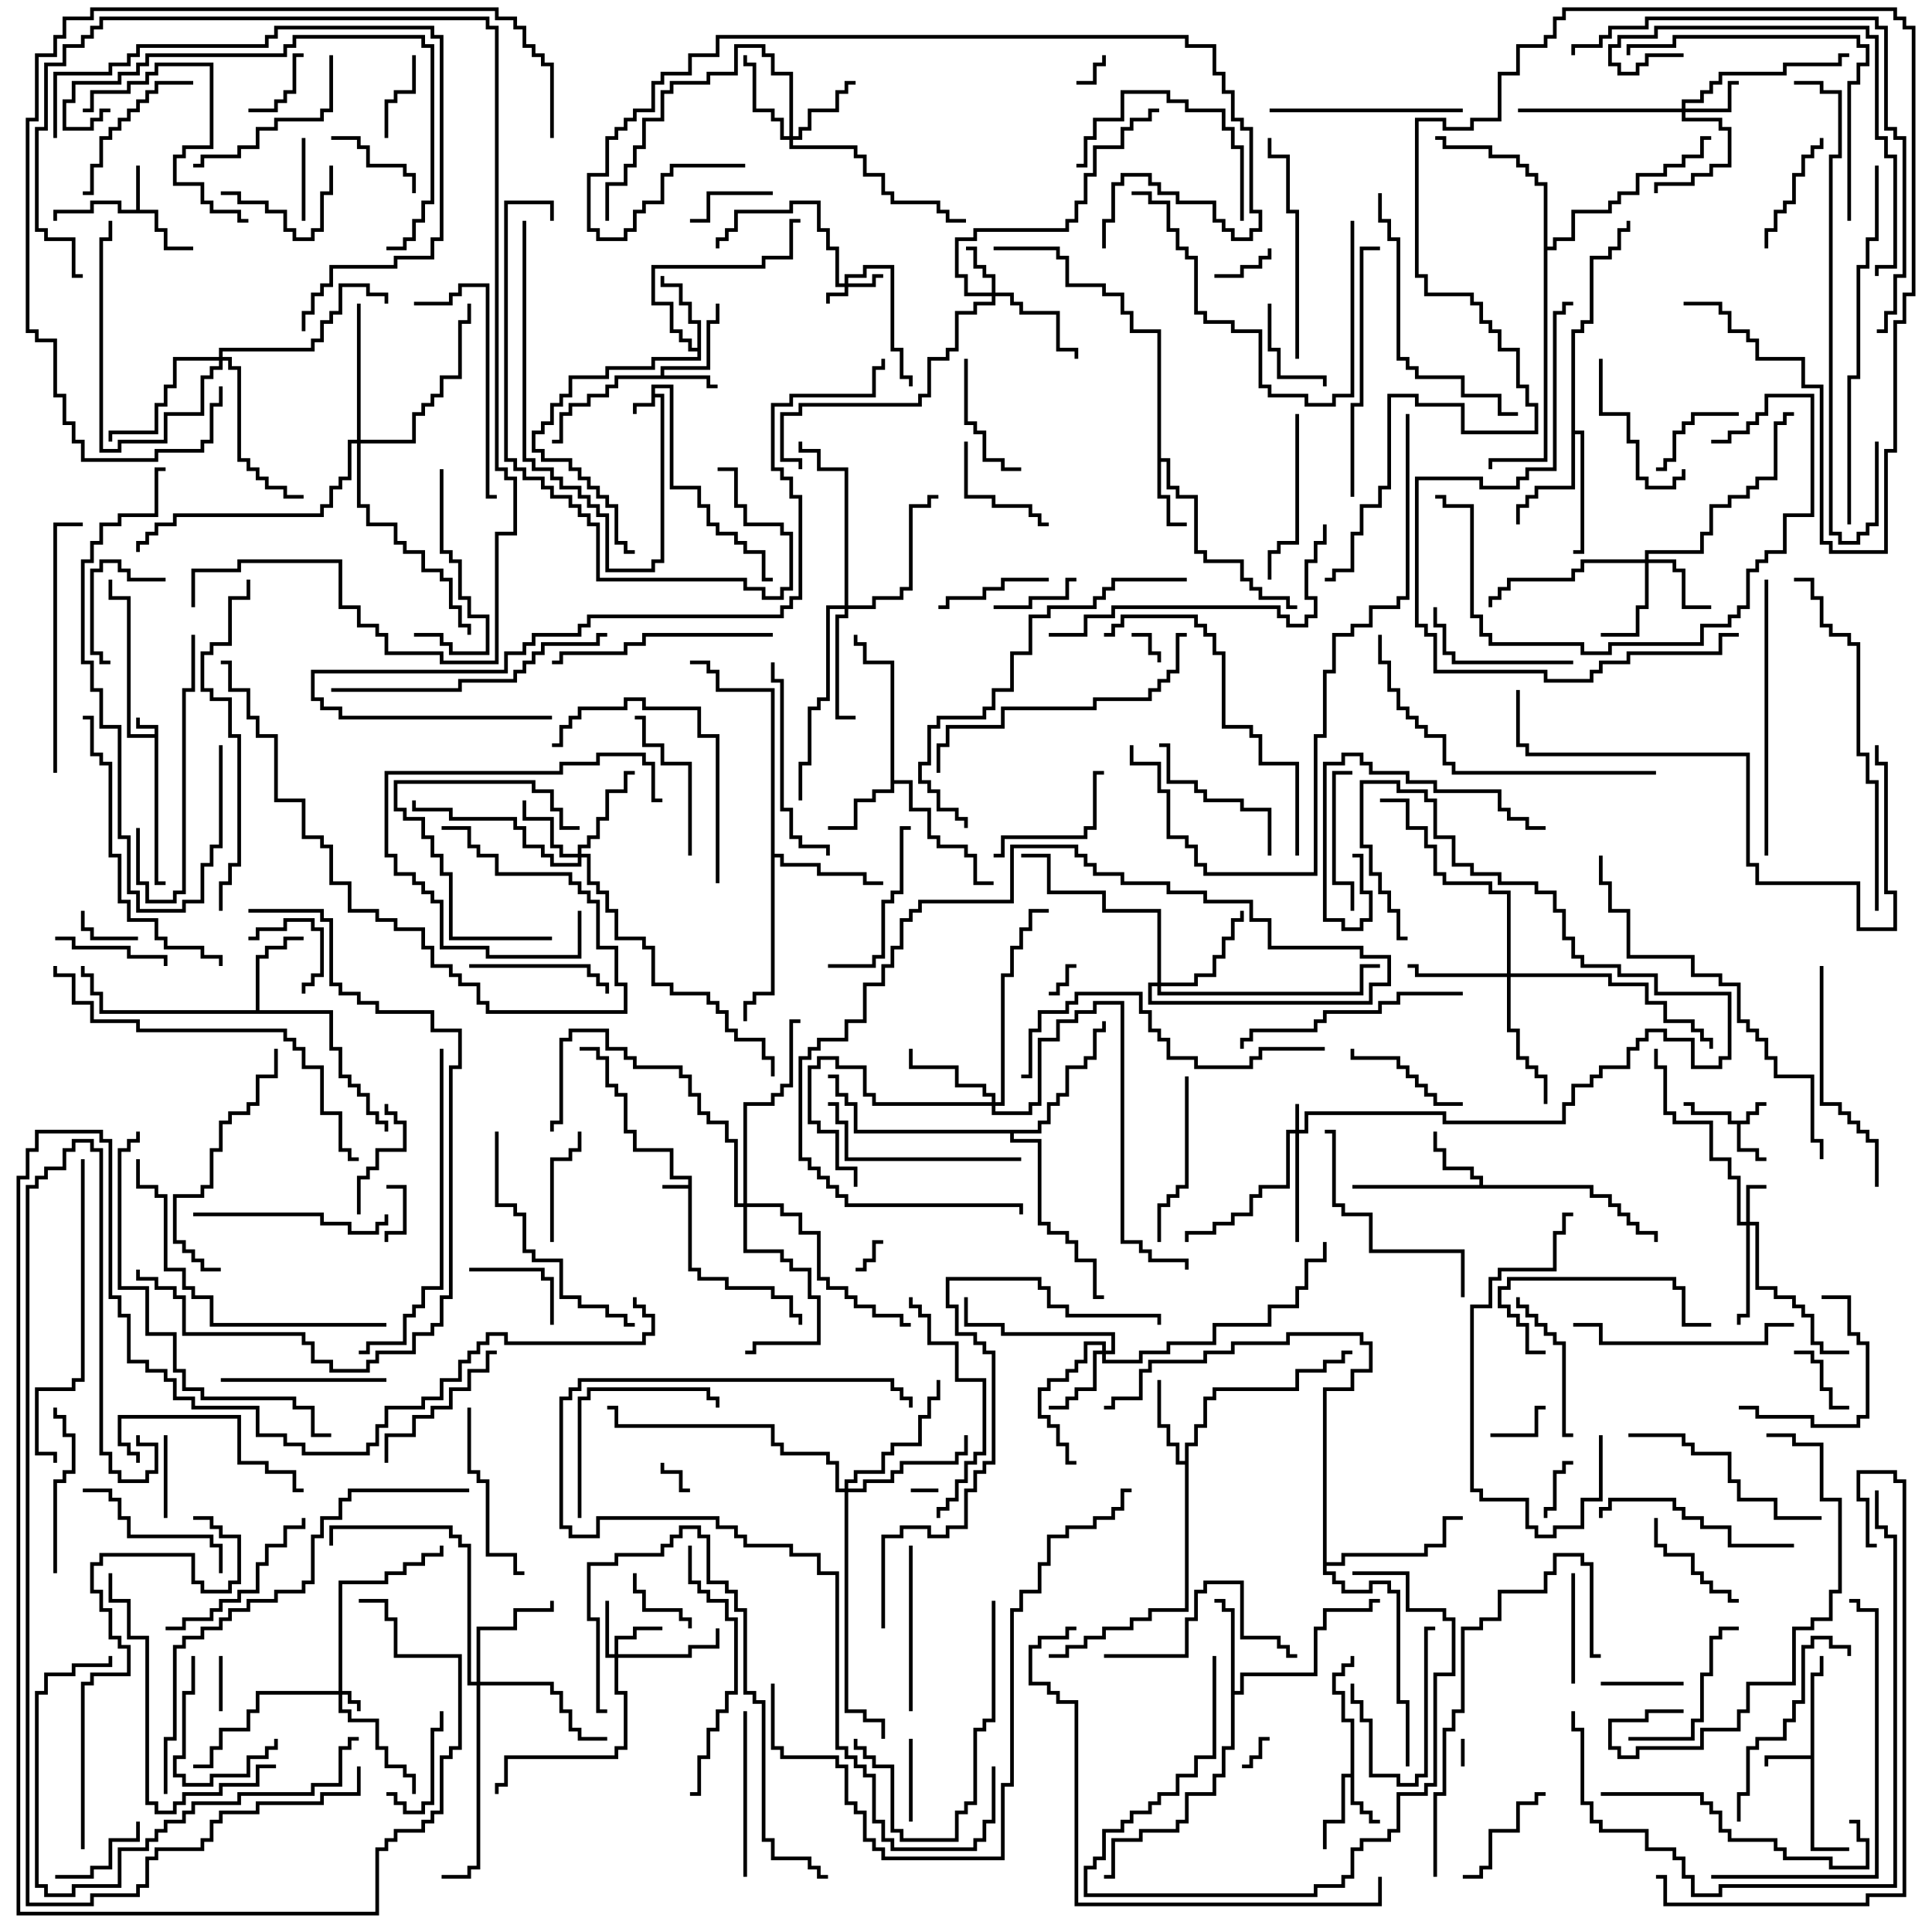 <svg version="1.1" width="105" height="105" xmlns="http://www.w3.org/2000/svg"><path d="M8.4,39.9L8.4,39.6L7.4,39.6L7.4,39L7.6,39L7.6,39.4L8.6,39.4L8.6,47.9L9,47.9L9,48.1L8.4,48.1L8.4,40.1L6.9,40.1L6.9,32.6L5.9,32.6L5.9,31.5L6.1,31.5L6.1,32.4L7.1,32.4L7.1,39.9z" stroke="none"/><path d="M35.4,20.9L36.6,20.9L36.6,26.4L38.1,26.4L38.1,27.4L38.6,27.4L38.6,28.4L39.1,28.4L39.1,28.9L40.1,28.9L40.1,29.4L40.6,29.4L40.6,29.9L41.6,29.9L41.6,31.4L42,31.4L42,31.6L41.4,31.6L41.4,30.1L40.4,30.1L40.4,29.6L39.9,29.6L39.9,29.1L38.9,29.1L38.9,28.6L38.4,28.6L38.4,27.6L37.9,27.6L37.9,26.6L36.4,26.6L36.4,21.1L35.6,21.1L35.6,21.4L36.1,21.4L36.1,30.6L35.6,30.6L35.6,31.1L32.9,31.1L32.9,28.1L32.4,28.1L32.4,27.6L31.9,27.6L31.9,27.1L31.4,27.1L31.4,26.6L30.4,26.6L30.4,26.1L29.9,26.1L29.9,25.6L28.9,25.6L28.9,25.1L28.4,25.1L28.4,12L28.6,12L28.6,24.9L29.1,24.9L29.1,25.4L30.1,25.4L30.1,25.9L30.6,25.9L30.6,26.4L31.6,26.4L31.6,26.9L32.1,26.9L32.1,27.4L32.6,27.4L32.6,27.9L33.1,27.9L33.1,30.9L35.4,30.9L35.4,30.4L35.9,30.4L35.9,21.6L35.6,21.6L35.6,22.1L34.6,22.1L34.6,22.5L34.4,22.5L34.4,21.9L35.4,21.9z" stroke="none"/><path d="M37.4,64.4L37.4,64.1L36.4,64.1L36.4,62.6L34.4,62.6L34.4,61.6L33.9,61.6L33.9,59.6L33.4,59.6L33.4,59.1L32.9,59.1L32.9,57.6L32.4,57.6L32.4,57.1L31.5,57.1L31.5,56.9L32.6,56.9L32.6,57.4L33.1,57.4L33.1,58.9L33.6,58.9L33.6,59.4L34.1,59.4L34.1,61.4L34.6,61.4L34.6,62.4L36.6,62.4L36.6,63.9L37.6,63.9L37.6,68.9L38.1,68.9L38.1,69.4L39.6,69.4L39.6,69.9L42.1,69.9L42.1,70.4L43.1,70.4L43.1,71.4L43.6,71.4L43.6,72L43.4,72L43.4,71.6L42.9,71.6L42.9,70.6L41.9,70.6L41.9,70.1L39.4,70.1L39.4,69.6L37.9,69.6L37.9,69.1L37.4,69.1L37.4,64.6L36,64.6L36,64.4z" stroke="none"/><path d="M94.9,60.9L94.9,60.4L95.4,60.4L95.4,59.9L96,59.9L96,60.1L95.6,60.1L95.6,60.6L95.1,60.6L95.1,61.1L94.6,61.1L94.6,62.4L95.6,62.4L95.6,62.9L96,62.9L96,63.1L95.4,63.1L95.4,62.6L94.4,62.6L94.4,61.1L93.9,61.1L93.9,60.6L91.9,60.6L91.9,60.1L91.5,60.1L91.5,59.9L92.1,59.9L92.1,60.4L94.1,60.4L94.1,60.9z" stroke="none"/><path d="M7.4,11.4L7.4,9L7.6,9L7.6,11.4L8.6,11.4L8.6,12.4L9.1,12.4L9.1,13.4L10.5,13.4L10.5,13.6L8.9,13.6L8.9,12.6L8.4,12.6L8.4,11.6L6.4,11.6L6.4,11.1L5.1,11.1L5.1,11.6L3.1,11.6L3.1,12L2.9,12L2.9,11.4L4.9,11.4L4.9,10.9L6.6,10.9L6.6,11.4z" stroke="none"/><path d="M98.4,95.4L98.4,90.9L98.9,90.9L98.9,90L99.1,90L99.1,91.1L98.6,91.1L98.6,100.4L100.5,100.4L100.5,100.6L98.4,100.6L98.4,95.6L96.1,95.6L96.1,96L95.9,96L95.9,95.4z" stroke="none"/><path d="M73.4,96.4L73.4,93.6L72.9,93.6L72.9,92.1L72.4,92.1L72.4,90.9L72.9,90.9L72.9,90.4L73.4,90.4L73.4,90L73.6,90L73.6,90.6L73.1,90.6L73.1,91.1L72.6,91.1L72.6,91.9L73.1,91.9L73.1,93.4L73.6,93.4L73.6,97.9L74.1,97.9L74.1,98.4L74.6,98.4L74.6,98.9L75,98.9L75,99.1L74.4,99.1L74.4,98.6L73.9,98.6L73.9,98.1L73.4,98.1L73.4,96.6L73.1,96.6L73.1,99.1L72.1,99.1L72.1,100.5L71.9,100.5L71.9,98.9L72.9,98.9L72.9,96.4z" stroke="none"/><path d="M35.9,20.4L35.9,19.9L38.4,19.9L38.4,17.4L38.9,17.4L38.9,16.5L39.1,16.5L39.1,17.6L38.6,17.6L38.6,20.1L36.1,20.1L36.1,20.4L38.6,20.4L38.6,20.9L39,20.9L39,21.1L38.4,21.1L38.4,20.6L33.6,20.6L33.6,21.1L33.1,21.1L33.1,21.6L32.1,21.6L32.1,22.1L31.1,22.1L31.1,22.6L30.6,22.6L30.6,24.1L30,24.1L30,23.9L30.4,23.9L30.4,22.4L30.9,22.4L30.9,21.9L31.9,21.9L31.9,21.4L32.9,21.4L32.9,20.9L33.4,20.9L33.4,20.4z" stroke="none"/><path d="M62.9,18.1L61.4,18.1L61.4,17.1L60.9,17.1L60.9,16.1L59.9,16.1L59.9,15.6L57.9,15.6L57.9,14.1L57.4,14.1L57.4,13.6L54,13.6L54,13.4L57.6,13.4L57.6,13.9L58.1,13.9L58.1,15.4L60.1,15.4L60.1,15.9L61.1,15.9L61.1,16.9L61.6,16.9L61.6,17.9L63.1,17.9L63.1,24.9L63.6,24.9L63.6,26.4L64.1,26.4L64.1,26.9L65.1,26.9L65.1,29.9L65.6,29.9L65.6,30.4L67.6,30.4L67.6,31.4L68.1,31.4L68.1,31.9L68.6,31.9L68.6,32.4L70.1,32.4L70.1,32.9L70.5,32.9L70.5,33.1L69.9,33.1L69.9,32.6L68.4,32.6L68.4,32.1L67.9,32.1L67.9,31.6L67.4,31.6L67.4,30.6L65.4,30.6L65.4,30.1L64.9,30.1L64.9,27.1L63.9,27.1L63.9,26.6L63.4,26.6L63.4,25.1L63.1,25.1L63.1,26.9L63.6,26.9L63.6,28.4L64.5,28.4L64.5,28.6L63.4,28.6L63.4,27.1L62.9,27.1z" stroke="none"/><path d="M80.4,64.4L80.4,64.1L79.9,64.1L79.9,63.6L78.4,63.6L78.4,62.6L77.9,62.6L77.9,61.5L78.1,61.5L78.1,62.4L78.6,62.4L78.6,63.4L80.1,63.4L80.1,63.9L80.6,63.9L80.6,64.4L86.6,64.4L86.6,64.9L87.6,64.9L87.6,65.4L88.1,65.4L88.1,65.9L88.6,65.9L88.6,66.4L89.1,66.4L89.1,66.9L90.1,66.9L90.1,67.5L89.9,67.5L89.9,67.1L88.9,67.1L88.9,66.6L88.4,66.6L88.4,66.1L87.9,66.1L87.9,65.6L87.4,65.6L87.4,65.1L86.4,65.1L86.4,64.6L73.5,64.6L73.5,64.4z" stroke="none"/><path d="M48.4,36.1L46.9,36.1L46.9,35.1L46.4,35.1L46.4,34.5L46.6,34.5L46.6,34.9L47.1,34.9L47.1,35.9L48.6,35.9L48.6,42.4L49.6,42.4L49.6,43.9L50.6,43.9L50.6,45.4L51.1,45.4L51.1,45.9L52.6,45.9L52.6,46.4L53.1,46.4L53.1,47.9L54,47.9L54,48.1L52.9,48.1L52.9,46.6L52.4,46.6L52.4,46.1L50.9,46.1L50.9,45.6L50.4,45.6L50.4,44.1L49.4,44.1L49.4,42.6L48.6,42.6L48.6,43.1L47.6,43.1L47.6,43.6L46.6,43.6L46.6,45.1L45,45.1L45,44.9L46.4,44.9L46.4,43.4L47.4,43.4L47.4,42.9L48.4,42.9z" stroke="none"/><path d="M37.9,18.9L37.9,17.6L37.4,17.6L37.4,16.6L36.9,16.6L36.9,15.6L35.9,15.6L35.9,15L36.1,15L36.1,15.4L37.1,15.4L37.1,16.4L37.6,16.4L37.6,17.4L38.1,17.4L38.1,19.6L35.6,19.6L35.6,20.1L33.1,20.1L33.1,20.6L31.1,20.6L31.1,21.6L30.6,21.6L30.6,22.1L30.1,22.1L30.1,23.1L29.6,23.1L29.6,23.6L29.1,23.6L29.1,24.4L29.6,24.4L29.6,24.9L31.1,24.9L31.1,25.4L31.6,25.4L31.6,25.9L32.1,25.9L32.1,26.4L32.6,26.4L32.6,26.9L33.1,26.9L33.1,27.4L33.6,27.4L33.6,29.4L34.1,29.4L34.1,29.9L34.5,29.9L34.5,30.1L33.9,30.1L33.9,29.6L33.4,29.6L33.4,27.6L32.9,27.6L32.9,27.1L32.4,27.1L32.4,26.6L31.9,26.6L31.9,26.1L31.4,26.1L31.4,25.6L30.9,25.6L30.9,25.1L29.4,25.1L29.4,24.6L28.9,24.6L28.9,23.4L29.4,23.4L29.4,22.9L29.9,22.9L29.9,21.9L30.4,21.9L30.4,21.4L30.9,21.4L30.9,20.4L32.9,20.4L32.9,19.9L35.4,19.9L35.4,19.4L37.9,19.4L37.9,19.1L37.4,19.1L37.4,18.6L36.9,18.6L36.9,18.1L36.4,18.1L36.4,16.6L35.4,16.6L35.4,14.4L41.4,14.4L41.4,13.9L42.9,13.9L42.9,11.9L43.5,11.9L43.5,12.1L43.1,12.1L43.1,14.1L41.6,14.1L41.6,14.6L35.6,14.6L35.6,16.4L36.6,16.4L36.6,17.9L37.1,17.9L37.1,18.4L37.6,18.4L37.6,18.9z" stroke="none"/><path d="M13.9,54.9L13.9,51.9L14.4,51.9L14.4,51.4L15.4,51.4L15.4,50.9L16.5,50.9L16.5,51.1L15.6,51.1L15.6,51.6L14.6,51.6L14.6,52.1L14.1,52.1L14.1,54.9L18.1,54.9L18.1,56.9L18.6,56.9L18.6,58.4L19.1,58.4L19.1,58.9L19.6,58.9L19.6,59.4L20.1,59.4L20.1,60.4L20.6,60.4L20.6,60.9L21.1,60.9L21.1,61.5L20.9,61.5L20.9,61.1L20.4,61.1L20.4,60.6L19.9,60.6L19.9,59.6L19.4,59.6L19.4,59.1L18.9,59.1L18.9,58.6L18.4,58.6L18.4,57.1L17.9,57.1L17.9,55.1L5.4,55.1L5.4,54.1L4.9,54.1L4.9,53.1L4.4,53.1L4.4,52.5L4.6,52.5L4.6,52.9L5.1,52.9L5.1,53.9L5.6,53.9L5.6,54.9z" stroke="none"/><path d="M64.4,79.4L64.4,78.4L64.9,78.4L64.9,77.4L65.4,77.4L65.4,75.9L65.9,75.9L65.9,75.4L70.4,75.4L70.4,74.4L71.9,74.4L71.9,73.9L72.9,73.9L72.9,73.4L73.5,73.4L73.5,73.6L73.1,73.6L73.1,74.1L72.1,74.1L72.1,74.6L70.6,74.6L70.6,75.6L66.1,75.6L66.1,76.1L65.6,76.1L65.6,77.6L65.1,77.6L65.1,78.6L64.6,78.6L64.6,87.6L62.6,87.6L62.6,88.1L61.6,88.1L61.6,88.6L60.1,88.6L60.1,89.1L59.1,89.1L59.1,89.6L58.1,89.6L58.1,90.1L57,90.1L57,89.9L57.9,89.9L57.9,89.4L58.9,89.4L58.9,88.9L59.9,88.9L59.9,88.4L61.4,88.4L61.4,87.9L62.4,87.9L62.4,87.4L64.4,87.4L64.4,79.6L63.9,79.6L63.9,78.6L63.4,78.6L63.4,77.6L62.9,77.6L62.9,75L63.1,75L63.1,77.4L63.6,77.4L63.6,78.4L64.1,78.4L64.1,79.4z" stroke="none"/><path d="M66.9,87.6L66.4,87.6L66.4,87.1L66,87.1L66,86.9L66.6,86.9L66.6,87.4L67.1,87.4L67.1,91.9L67.4,91.9L67.4,90.9L71.4,90.9L71.4,88.4L71.9,88.4L71.9,87.4L74.4,87.4L74.4,86.9L75,86.9L75,87.1L74.6,87.1L74.6,87.6L72.1,87.6L72.1,88.6L71.6,88.6L71.6,91.1L67.6,91.1L67.6,92.1L67.1,92.1L67.1,95.1L66.6,95.1L66.6,96.6L66.1,96.6L66.1,97.6L64.6,97.6L64.6,99.1L64.1,99.1L64.1,99.6L62.1,99.6L62.1,100.1L60.6,100.1L60.6,102.1L60,102.1L60,101.9L60.4,101.9L60.4,99.9L61.9,99.9L61.9,99.4L63.9,99.4L63.9,98.9L64.4,98.9L64.4,97.4L65.9,97.4L65.9,96.4L66.4,96.4L66.4,94.9L66.9,94.9z" stroke="none"/><path d="M85.4,17.9L85.9,17.9L85.9,17.4L86.4,17.4L86.4,13.9L87.4,13.9L87.4,13.4L87.9,13.4L87.9,12.4L88.4,12.4L88.4,12L88.6,12L88.6,12.6L88.1,12.6L88.1,13.6L87.6,13.6L87.6,14.1L86.6,14.1L86.6,17.6L86.1,17.6L86.1,18.1L85.6,18.1L85.6,23.4L86.1,23.4L86.1,30.1L85.5,30.1L85.5,29.9L85.9,29.9L85.9,23.6L85.6,23.6L85.6,26.6L83.6,26.6L83.6,27.1L83.1,27.1L83.1,27.6L82.6,27.6L82.6,28.5L82.4,28.5L82.4,27.4L82.9,27.4L82.9,26.9L83.4,26.9L83.4,26.4L85.4,26.4z" stroke="none"/><path d="M41.9,37.6L38.9,37.6L38.9,36.6L38.4,36.6L38.4,36.1L37.5,36.1L37.5,35.9L38.6,35.9L38.6,36.4L39.1,36.4L39.1,37.4L42.1,37.4L42.1,46.4L42.6,46.4L42.6,46.9L44.6,46.9L44.6,47.4L47.1,47.4L47.1,47.9L48,47.9L48,48.1L46.9,48.1L46.9,47.6L44.4,47.6L44.4,47.1L42.4,47.1L42.4,46.6L42.1,46.6L42.1,54.1L41.1,54.1L41.1,54.6L40.6,54.6L40.6,55.5L40.4,55.5L40.4,54.4L40.9,54.4L40.9,53.9L41.9,53.9z" stroke="none"/><path d="M56.4,61.4L56.4,60.9L56.9,60.9L56.9,59.9L57.4,59.9L57.4,59.4L57.9,59.4L57.9,57.9L58.9,57.9L58.9,57.4L59.4,57.4L59.4,55.9L59.9,55.9L59.9,55.5L60.1,55.5L60.1,56.1L59.6,56.1L59.6,57.6L59.1,57.6L59.1,58.1L58.1,58.1L58.1,59.6L57.6,59.6L57.6,60.1L57.1,60.1L57.1,61.1L56.6,61.1L56.6,61.6L55.1,61.6L55.1,61.9L56.6,61.9L56.6,66.4L57.1,66.4L57.1,66.9L58.1,66.9L58.1,67.4L58.6,67.4L58.6,68.4L59.6,68.4L59.6,70.4L60,70.4L60,70.6L59.4,70.6L59.4,68.6L58.4,68.6L58.4,67.6L57.9,67.6L57.9,67.1L56.9,67.1L56.9,66.6L56.4,66.6L56.4,62.1L54.9,62.1L54.9,61.6L46.4,61.6L46.4,60.1L45.9,60.1L45.9,59.6L45.4,59.6L45.4,58.6L45,58.6L45,58.4L45.6,58.4L45.6,59.4L46.1,59.4L46.1,59.9L46.6,59.9L46.6,61.4z" stroke="none"/><path d="M71.9,75.4L73.4,75.4L73.4,74.4L74.4,74.4L74.4,73.1L73.9,73.1L73.9,72.6L70.1,72.6L70.1,73.1L67.1,73.1L67.1,73.6L65.6,73.6L65.6,74.1L62.6,74.1L62.6,74.6L62.1,74.6L62.1,76.1L60.6,76.1L60.6,76.6L60,76.6L60,76.4L60.4,76.4L60.4,75.9L61.9,75.9L61.9,74.4L62.4,74.4L62.4,73.9L65.4,73.9L65.4,73.4L66.9,73.4L66.9,72.9L69.9,72.9L69.9,72.4L74.1,72.4L74.1,72.9L74.6,72.9L74.6,74.6L73.6,74.6L73.6,75.6L72.1,75.6L72.1,84.9L72.9,84.9L72.9,84.4L77.4,84.4L77.4,83.9L78.4,83.9L78.4,82.4L79.5,82.4L79.5,82.6L78.6,82.6L78.6,84.1L77.6,84.1L77.6,84.6L73.1,84.6L73.1,85.1L72.1,85.1L72.1,85.4L72.6,85.4L72.6,85.9L73.1,85.9L73.1,86.4L74.4,86.4L74.4,85.9L75.6,85.9L75.6,86.4L76.1,86.4L76.1,92.4L76.6,92.4L76.6,96L76.4,96L76.4,92.6L75.9,92.6L75.9,86.6L75.4,86.6L75.4,86.1L74.6,86.1L74.6,86.6L72.9,86.6L72.9,86.1L72.4,86.1L72.4,85.6L71.9,85.6z" stroke="none"/><path d="M83.9,10.1L83.4,10.1L83.4,9.6L82.9,9.6L82.9,9.1L82.4,9.1L82.4,8.6L80.9,8.6L80.9,8.1L78.4,8.1L78.4,7.6L78,7.6L78,7.4L78.6,7.4L78.6,7.9L81.1,7.9L81.1,8.4L82.6,8.4L82.6,8.9L83.1,8.9L83.1,9.4L83.6,9.4L83.6,9.9L84.1,9.9L84.1,13.4L84.4,13.4L84.4,12.9L85.4,12.9L85.4,11.4L87.4,11.4L87.4,10.9L87.9,10.9L87.9,10.4L88.9,10.4L88.9,9.4L90.4,9.4L90.4,8.9L91.4,8.9L91.4,8.4L92.4,8.4L92.4,7.4L93,7.4L93,7.6L92.6,7.6L92.6,8.6L91.6,8.6L91.6,9.1L90.6,9.1L90.6,9.6L89.1,9.6L89.1,10.6L88.1,10.6L88.1,11.1L87.6,11.1L87.6,11.6L85.6,11.6L85.6,13.1L84.6,13.1L84.6,13.6L84.1,13.6L84.1,25.1L81.1,25.1L81.1,25.5L80.9,25.5L80.9,24.9L83.9,24.9z" stroke="none"/><path d="M45.9,15.4L45.9,14.9L46.9,14.9L46.9,14.4L48.6,14.4L48.6,18.9L49.1,18.9L49.1,20.4L49.6,20.4L49.6,21L49.4,21L49.4,20.6L48.9,20.6L48.9,19.1L48.4,19.1L48.4,14.6L47.1,14.6L47.1,15.1L46.1,15.1L46.1,15.4L47.4,15.4L47.4,14.9L48,14.9L48,15.1L47.6,15.1L47.6,15.6L46.1,15.6L46.1,16.1L45.1,16.1L45.1,16.5L44.9,16.5L44.9,15.9L45.9,15.9L45.9,15.6L45.4,15.6L45.4,13.6L44.9,13.6L44.9,12.6L44.4,12.6L44.4,11.1L43.1,11.1L43.1,11.6L40.1,11.6L40.1,12.6L39.6,12.6L39.6,13.1L39.1,13.1L39.1,13.5L38.9,13.5L38.9,12.9L39.4,12.9L39.4,12.4L39.9,12.4L39.9,11.4L42.9,11.4L42.9,10.9L44.6,10.9L44.6,12.4L45.1,12.4L45.1,13.4L45.6,13.4L45.6,15.4z" stroke="none"/><path d="M18.4,91.9L18.4,85.9L20.9,85.9L20.9,85.4L21.9,85.4L21.9,84.9L22.9,84.9L22.9,84.4L23.9,84.4L23.9,84L24.1,84L24.1,84.6L23.1,84.6L23.1,85.1L22.1,85.1L22.1,85.6L21.1,85.6L21.1,86.1L18.6,86.1L18.6,91.9L19.1,91.9L19.1,92.4L19.6,92.4L19.6,93L19.4,93L19.4,92.6L18.9,92.6L18.9,92.1L18.6,92.1L18.6,92.9L19.1,92.9L19.1,93.4L20.6,93.4L20.6,94.9L21.1,94.9L21.1,95.9L22.1,95.9L22.1,96.4L22.6,96.4L22.6,97.5L22.4,97.5L22.4,96.6L21.9,96.6L21.9,96.1L20.9,96.1L20.9,95.1L20.4,95.1L20.4,93.6L18.9,93.6L18.9,93.1L18.4,93.1L18.4,92.1L14.1,92.1L14.1,93.1L13.6,93.1L13.6,94.1L12.1,94.1L12.1,95.1L11.6,95.1L11.6,96.1L10.5,96.1L10.5,95.9L11.4,95.9L11.4,94.9L11.9,94.9L11.9,93.9L13.4,93.9L13.4,92.9L13.9,92.9L13.9,91.9z" stroke="none"/><path d="M70.4,61.4L70.4,60L70.6,60L70.6,61.4L70.9,61.4L70.9,60.4L78.6,60.4L78.6,60.9L84.9,60.9L84.9,59.9L85.4,59.9L85.4,58.9L86.4,58.9L86.4,58.4L86.9,58.4L86.9,57.9L88.4,57.9L88.4,56.9L88.9,56.9L88.9,56.4L89.4,56.4L89.4,55.9L90.6,55.9L90.6,56.4L92.1,56.4L92.1,57.9L93.4,57.9L93.4,57.4L93.9,57.4L93.9,54.1L89.9,54.1L89.9,53.1L87.9,53.1L87.9,52.6L85.9,52.6L85.9,52.1L85.4,52.1L85.4,51.1L84.9,51.1L84.9,49.6L84.4,49.6L84.4,48.6L83.4,48.6L83.4,48.1L81.4,48.1L81.4,47.6L79.9,47.6L79.9,47.1L78.9,47.1L78.9,45.6L77.9,45.6L77.9,43.6L77.4,43.6L77.4,43.1L75.9,43.1L75.9,42.6L74.1,42.6L74.1,45.9L74.6,45.9L74.6,47.4L75.1,47.4L75.1,48.4L75.6,48.4L75.6,49.4L76.1,49.4L76.1,50.9L76.5,50.9L76.5,51.1L75.9,51.1L75.9,49.6L75.4,49.6L75.4,48.6L74.9,48.6L74.9,47.6L74.4,47.6L74.4,46.1L73.9,46.1L73.9,42.4L76.1,42.4L76.1,42.9L77.6,42.9L77.6,43.4L78.1,43.4L78.1,45.4L79.1,45.4L79.1,46.9L80.1,46.9L80.1,47.4L81.6,47.4L81.6,47.9L83.6,47.9L83.6,48.4L84.6,48.4L84.6,49.4L85.1,49.4L85.1,50.9L85.6,50.9L85.6,51.9L86.1,51.9L86.1,52.4L88.1,52.4L88.1,52.9L90.1,52.9L90.1,53.9L94.1,53.9L94.1,57.6L93.6,57.6L93.6,58.1L91.9,58.1L91.9,56.6L90.4,56.6L90.4,56.1L89.6,56.1L89.6,56.6L89.1,56.6L89.1,57.1L88.6,57.1L88.6,58.1L87.1,58.1L87.1,58.6L86.6,58.6L86.6,59.1L85.6,59.1L85.6,60.1L85.1,60.1L85.1,61.1L78.4,61.1L78.4,60.6L71.1,60.6L71.1,61.6L70.6,61.6L70.6,67.5L70.4,67.5L70.4,61.6L70.1,61.6L70.1,64.6L68.6,64.6L68.6,65.1L68.1,65.1L68.1,66.1L67.1,66.1L67.1,66.6L66.1,66.6L66.1,67.1L64.6,67.1L64.6,67.5L64.4,67.5L64.4,66.9L65.9,66.9L65.9,66.4L66.9,66.4L66.9,65.9L67.9,65.9L67.9,64.9L68.4,64.9L68.4,64.4L69.9,64.4L69.9,61.4z" stroke="none"/><path d="M94.9,66.4L94.9,64.4L96,64.4L96,64.6L95.1,64.6L95.1,66.4L95.6,66.4L95.6,69.9L96.6,69.9L96.6,70.4L97.6,70.4L97.6,70.9L98.1,70.9L98.1,71.4L98.6,71.4L98.6,72.9L99.1,72.9L99.1,73.4L100.5,73.4L100.5,73.6L98.9,73.6L98.9,73.1L98.4,73.1L98.4,71.6L97.9,71.6L97.9,71.1L97.4,71.1L97.4,70.6L96.4,70.6L96.4,70.1L95.4,70.1L95.4,66.6L95.1,66.6L95.1,71.6L94.6,71.6L94.6,72L94.4,72L94.4,71.4L94.9,71.4L94.9,66.6L94.4,66.6L94.4,64.1L93.9,64.1L93.9,63.1L92.9,63.1L92.9,61.1L90.9,61.1L90.9,60.6L90.4,60.6L90.4,58.1L89.9,58.1L89.9,57L90.1,57L90.1,57.9L90.6,57.9L90.6,60.4L91.1,60.4L91.1,60.9L93.1,60.9L93.1,62.9L94.1,62.9L94.1,63.9L94.6,63.9L94.6,66.4z" stroke="none"/><path d="M33.4,89.9L33.4,88.9L34.4,88.9L34.4,88.4L36,88.4L36,88.6L34.6,88.6L34.6,89.1L33.6,89.1L33.6,89.9L37.4,89.9L37.4,89.4L38.9,89.4L38.9,88.5L39.1,88.5L39.1,89.6L37.6,89.6L37.6,90.1L33.6,90.1L33.6,91.9L34.1,91.9L34.1,95.1L33.6,95.1L33.6,95.6L27.6,95.6L27.6,97.1L27.1,97.1L27.1,97.5L26.9,97.5L26.9,96.9L27.4,96.9L27.4,95.4L33.4,95.4L33.4,94.9L33.9,94.9L33.9,92.1L33.4,92.1L33.4,90.1L32.9,90.1L32.9,87L33.1,87L33.1,89.9z" stroke="none"/><path d="M53.9,15.9L53.9,15.1L53.4,15.1L53.4,14.6L52.9,14.6L52.9,13.6L52.5,13.6L52.5,13.4L53.1,13.4L53.1,14.4L53.6,14.4L53.6,14.9L54.1,14.9L54.1,15.9L55.1,15.9L55.1,16.4L55.6,16.4L55.6,16.9L57.6,16.9L57.6,18.9L58.6,18.9L58.6,19.5L58.4,19.5L58.4,19.1L57.4,19.1L57.4,17.1L55.4,17.1L55.4,16.6L54.9,16.6L54.9,16.1L54.1,16.1L54.1,16.6L53.1,16.6L53.1,17.1L52.1,17.1L52.1,19.1L51.6,19.1L51.6,19.6L50.6,19.6L50.6,21.6L50.1,21.6L50.1,22.1L43.6,22.1L43.6,22.6L42.6,22.6L42.6,24.9L43.6,24.9L43.6,25.5L43.4,25.5L43.4,25.1L42.4,25.1L42.4,22.4L43.4,22.4L43.4,21.9L49.9,21.9L49.9,21.4L50.4,21.4L50.4,19.4L51.4,19.4L51.4,18.9L51.9,18.9L51.9,16.9L52.9,16.9L52.9,16.4L53.9,16.4L53.9,16.1L52.4,16.1L52.4,15.1L51.9,15.1L51.9,12.9L52.9,12.9L52.9,12.4L57.9,12.4L57.9,11.9L58.4,11.9L58.4,10.9L58.9,10.9L58.9,9.4L59.4,9.4L59.4,7.9L60.9,7.9L60.9,6.9L61.4,6.9L61.4,6.4L62.4,6.4L62.4,5.9L63,5.9L63,6.1L62.6,6.1L62.6,6.6L61.6,6.6L61.6,7.1L61.1,7.1L61.1,8.1L59.6,8.1L59.6,9.6L59.1,9.6L59.1,11.1L58.6,11.1L58.6,12.1L58.1,12.1L58.1,12.6L53.1,12.6L53.1,13.1L52.1,13.1L52.1,14.9L52.6,14.9L52.6,15.9z" stroke="none"/><path d="M91.4,5.9L91.4,5.4L92.4,5.4L92.4,4.9L92.9,4.9L92.9,4.4L93.4,4.4L93.4,3.9L96.9,3.9L96.9,3.4L99.9,3.4L99.9,2.9L100.5,2.9L100.5,3.1L100.1,3.1L100.1,3.6L97.1,3.6L97.1,4.1L93.6,4.1L93.6,4.6L93.1,4.6L93.1,5.1L92.6,5.1L92.6,5.6L91.6,5.6L91.6,5.9L93.9,5.9L93.9,4.4L94.5,4.4L94.5,4.6L94.1,4.6L94.1,6.1L91.6,6.1L91.6,6.4L93.6,6.4L93.6,6.9L94.1,6.9L94.1,9.1L93.1,9.1L93.1,9.6L92.1,9.6L92.1,10.1L90.1,10.1L90.1,10.5L89.9,10.5L89.9,9.9L91.9,9.9L91.9,9.4L92.9,9.4L92.9,8.9L93.9,8.9L93.9,7.1L93.4,7.1L93.4,6.6L91.4,6.6L91.4,6.1L82.5,6.1L82.5,5.9z" stroke="none"/><path d="M59.9,73.4L59.9,73.1L59.1,73.1L59.1,74.1L58.6,74.1L58.6,74.6L58.1,74.6L58.1,75.1L57.1,75.1L57.1,75.6L56.6,75.6L56.6,76.9L57.1,76.9L57.1,77.4L57.6,77.4L57.6,78.4L58.1,78.4L58.1,79.4L58.5,79.4L58.5,79.6L57.9,79.6L57.9,78.6L57.4,78.6L57.4,77.6L56.9,77.6L56.9,77.1L56.4,77.1L56.4,75.4L56.9,75.4L56.9,74.9L57.9,74.9L57.9,74.4L58.4,74.4L58.4,73.9L58.9,73.9L58.9,72.9L60.1,72.9L60.1,73.4L60.4,73.4L60.4,72.6L54.4,72.6L54.4,72.1L52.4,72.1L52.4,70.5L52.6,70.5L52.6,71.9L54.6,71.9L54.6,72.4L60.6,72.4L60.6,73.6L60.1,73.6L60.1,73.9L61.9,73.9L61.9,73.4L63.4,73.4L63.4,72.9L65.9,72.9L65.9,71.9L68.9,71.9L68.9,70.9L70.4,70.9L70.4,69.9L70.9,69.9L70.9,68.4L71.9,68.4L71.9,67.5L72.1,67.5L72.1,68.6L71.1,68.6L71.1,70.1L70.6,70.1L70.6,71.1L69.1,71.1L69.1,72.1L66.1,72.1L66.1,73.1L63.6,73.1L63.6,73.6L62.1,73.6L62.1,74.1L59.9,74.1L59.9,73.6L59.6,73.6L59.6,75.6L58.6,75.6L58.6,76.1L58.1,76.1L58.1,76.6L57,76.6L57,76.4L57.9,76.4L57.9,75.9L58.4,75.9L58.4,75.4L59.4,75.4L59.4,73.4z" stroke="none"/><path d="M31.4,46.4L31.4,45.9L31.9,45.9L31.9,45.4L32.4,45.4L32.4,44.4L32.9,44.4L32.9,42.9L33.9,42.9L33.9,41.9L34.5,41.9L34.5,42.1L34.1,42.1L34.1,43.1L33.1,43.1L33.1,44.6L32.6,44.6L32.6,45.6L32.1,45.6L32.1,46.1L31.6,46.1L31.6,46.4L32.1,46.4L32.1,47.9L32.6,47.9L32.6,48.4L33.1,48.4L33.1,49.4L33.6,49.4L33.6,50.9L35.1,50.9L35.1,51.4L35.6,51.4L35.6,53.4L36.6,53.4L36.6,53.9L38.6,53.9L38.6,54.4L39.1,54.4L39.1,54.9L39.6,54.9L39.6,55.9L40.1,55.9L40.1,56.4L41.6,56.4L41.6,57.4L42.1,57.4L42.1,58.5L41.9,58.5L41.9,57.6L41.4,57.6L41.4,56.6L39.9,56.6L39.9,56.1L39.4,56.1L39.4,55.1L38.9,55.1L38.9,54.6L38.4,54.6L38.4,54.1L36.4,54.1L36.4,53.6L35.4,53.6L35.4,51.6L34.9,51.6L34.9,51.1L33.4,51.1L33.4,49.6L32.9,49.6L32.9,48.6L32.4,48.6L32.4,48.1L31.9,48.1L31.9,46.6L31.6,46.6L31.6,47.1L29.9,47.1L29.9,46.6L29.4,46.6L29.4,46.1L28.4,46.1L28.4,45.1L27.9,45.1L27.9,44.6L24.4,44.6L24.4,44.1L22.4,44.1L22.4,43.5L22.6,43.5L22.6,43.9L24.6,43.9L24.6,44.4L28.1,44.4L28.1,44.9L28.6,44.9L28.6,45.9L29.6,45.9L29.6,46.4L30.1,46.4L30.1,46.9L31.4,46.9L31.4,46.6L30.4,46.6L30.4,46.1L29.9,46.1L29.9,44.6L28.4,44.6L28.4,43.5L28.6,43.5L28.6,44.4L30.1,44.4L30.1,45.9L30.6,45.9L30.6,46.4z" stroke="none"/><path d="M89.4,30.4L89.4,29.9L92.4,29.9L92.4,28.9L92.9,28.9L92.9,27.4L93.9,27.4L93.9,26.9L94.9,26.9L94.9,26.4L95.4,26.4L95.4,25.9L96.4,25.9L96.4,22.9L96.9,22.9L96.9,22.4L97.5,22.4L97.5,22.6L97.1,22.6L97.1,23.1L96.6,23.1L96.6,26.1L95.6,26.1L95.6,26.6L95.1,26.6L95.1,27.1L94.1,27.1L94.1,27.6L93.1,27.6L93.1,29.1L92.6,29.1L92.6,30.1L89.6,30.1L89.6,30.4L91.1,30.4L91.1,30.9L91.6,30.9L91.6,32.9L93,32.9L93,33.1L91.4,33.1L91.4,31.1L90.9,31.1L90.9,30.6L89.6,30.6L89.6,33.1L89.1,33.1L89.1,34.6L87,34.6L87,34.4L88.9,34.4L88.9,32.9L89.4,32.9L89.4,30.6L86.1,30.6L86.1,31.1L85.6,31.1L85.6,31.6L82.1,31.6L82.1,32.1L81.6,32.1L81.6,32.6L81.1,32.6L81.1,33L80.9,33L80.9,32.4L81.4,32.4L81.4,31.9L81.9,31.9L81.9,31.4L85.4,31.4L85.4,30.9L85.9,30.9L85.9,30.4z" stroke="none"/><path d="M42.9,7.4L42.9,4.1L41.9,4.1L41.9,3.1L41.4,3.1L41.4,2.6L40.1,2.6L40.1,4.1L38.6,4.1L38.6,4.6L36.6,4.6L36.6,5.1L36.1,5.1L36.1,6.6L35.1,6.6L35.1,8.1L34.6,8.1L34.6,9.1L34.1,9.1L34.1,10.1L33.1,10.1L33.1,12L32.9,12L32.9,9.9L33.9,9.9L33.9,8.9L34.4,8.9L34.4,7.9L34.9,7.9L34.9,6.4L35.9,6.4L35.9,4.9L36.4,4.9L36.4,4.4L38.4,4.4L38.4,3.9L39.9,3.9L39.9,2.4L41.6,2.4L41.6,2.9L42.1,2.9L42.1,3.9L43.1,3.9L43.1,7.4L43.4,7.4L43.4,6.9L43.9,6.9L43.9,5.9L45.4,5.9L45.4,4.9L45.9,4.9L45.9,4.4L46.5,4.4L46.5,4.6L46.1,4.6L46.1,5.1L45.6,5.1L45.6,6.1L44.1,6.1L44.1,7.1L43.6,7.1L43.6,7.6L43.1,7.6L43.1,7.9L46.6,7.9L46.6,8.4L47.1,8.4L47.1,9.4L48.1,9.4L48.1,10.4L48.6,10.4L48.6,10.9L51.1,10.9L51.1,11.4L51.6,11.4L51.6,11.9L52.5,11.9L52.5,12.1L51.4,12.1L51.4,11.6L50.9,11.6L50.9,11.1L48.4,11.1L48.4,10.6L47.9,10.6L47.9,9.6L46.9,9.6L46.9,8.6L46.4,8.6L46.4,8.1L42.9,8.1L42.9,7.6L42.4,7.6L42.4,6.6L41.9,6.6L41.9,6.1L40.9,6.1L40.9,3.6L40.4,3.6L40.4,3L40.6,3L40.6,3.4L41.1,3.4L41.1,5.9L42.1,5.9L42.1,6.4L42.6,6.4L42.6,7.4z" stroke="none"/><path d="M53.9,59.9L53.9,59.6L53.4,59.6L53.4,59.1L51.9,59.1L51.9,58.1L49.4,58.1L49.4,57L49.6,57L49.6,57.9L52.1,57.9L52.1,58.9L53.6,58.9L53.6,59.4L54.1,59.4L54.1,59.9L54.4,59.9L54.4,52.9L54.9,52.9L54.9,51.4L55.4,51.4L55.4,50.4L55.9,50.4L55.9,49.4L57,49.4L57,49.6L56.1,49.6L56.1,50.6L55.6,50.6L55.6,51.6L55.1,51.6L55.1,53.1L54.6,53.1L54.6,60.1L54.1,60.1L54.1,60.4L55.9,60.4L55.9,59.9L56.4,59.9L56.4,56.4L57.4,56.4L57.4,55.4L58.4,55.4L58.4,54.9L59.4,54.9L59.4,54.4L61.1,54.4L61.1,67.4L62.1,67.4L62.1,67.9L62.6,67.9L62.6,68.4L64.6,68.4L64.6,69L64.4,69L64.4,68.6L62.4,68.6L62.4,68.1L61.9,68.1L61.9,67.6L60.9,67.6L60.9,54.6L59.6,54.6L59.6,55.1L58.6,55.1L58.6,55.6L57.6,55.6L57.6,56.6L56.6,56.6L56.6,60.1L56.1,60.1L56.1,60.6L53.9,60.6L53.9,60.1L47.4,60.1L47.4,59.6L46.9,59.6L46.9,58.1L45.4,58.1L45.4,57.6L44.6,57.6L44.6,58.1L44.1,58.1L44.1,60.9L44.6,60.9L44.6,61.4L45.6,61.4L45.6,63.4L46.6,63.4L46.6,64.5L46.4,64.5L46.4,63.6L45.4,63.6L45.4,61.6L44.4,61.6L44.4,61.1L43.9,61.1L43.9,57.9L44.4,57.9L44.4,57.4L45.6,57.4L45.6,57.9L47.1,57.9L47.1,59.4L47.6,59.4L47.6,59.9z" stroke="none"/><path d="M81.9,52.9L81.9,48.6L80.9,48.6L80.9,48.1L78.4,48.1L78.4,47.6L77.9,47.6L77.9,46.1L77.4,46.1L77.4,45.1L76.4,45.1L76.4,43.6L75,43.6L75,43.4L76.6,43.4L76.6,44.9L77.6,44.9L77.6,45.9L78.1,45.9L78.1,47.4L78.6,47.4L78.6,47.9L81.1,47.9L81.1,48.4L82.1,48.4L82.1,52.9L87.6,52.9L87.6,53.4L89.6,53.4L89.6,54.4L90.6,54.4L90.6,55.4L92.1,55.4L92.1,55.9L92.6,55.9L92.6,56.4L93.1,56.4L93.1,57L92.9,57L92.9,56.6L92.4,56.6L92.4,56.1L91.9,56.1L91.9,55.6L90.4,55.6L90.4,54.6L89.4,54.6L89.4,53.6L87.4,53.6L87.4,53.1L82.1,53.1L82.1,55.9L82.6,55.9L82.6,57.4L83.1,57.4L83.1,57.9L83.6,57.9L83.6,58.4L84.1,58.4L84.1,60L83.9,60L83.9,58.6L83.4,58.6L83.4,58.1L82.9,58.1L82.9,57.6L82.4,57.6L82.4,56.1L81.9,56.1L81.9,53.1L76.9,53.1L76.9,52.6L76.5,52.6L76.5,52.4L77.1,52.4L77.1,52.9z" stroke="none"/><path d="M45.9,32.9L45.9,25.6L44.4,25.6L44.4,24.6L43.4,24.6L43.4,24L43.6,24L43.6,24.4L44.6,24.4L44.6,25.4L46.1,25.4L46.1,32.9L47.4,32.9L47.4,32.4L48.9,32.4L48.9,31.9L49.4,31.9L49.4,27.4L50.4,27.4L50.4,26.9L51,26.9L51,27.1L50.6,27.1L50.6,27.6L49.6,27.6L49.6,32.1L49.1,32.1L49.1,32.6L47.6,32.6L47.6,33.1L46.1,33.1L46.1,33.6L45.6,33.6L45.6,38.9L46.5,38.9L46.5,39.1L45.4,39.1L45.4,33.4L45.9,33.4L45.9,33.1L45.1,33.1L45.1,38.1L44.6,38.1L44.6,38.6L44.1,38.6L44.1,41.6L43.6,41.6L43.6,43.5L43.4,43.5L43.4,41.4L43.9,41.4L43.9,38.4L44.4,38.4L44.4,37.9L44.9,37.9L44.9,32.9z" stroke="none"/><path d="M62.9,53.4L62.9,49.6L59.9,49.6L59.9,48.6L56.9,48.6L56.9,46.6L55.5,46.6L55.5,46.4L57.1,46.4L57.1,48.4L60.1,48.4L60.1,49.4L63.1,49.4L63.1,53.4L64.9,53.4L64.9,52.9L65.9,52.9L65.9,51.9L66.4,51.9L66.4,50.9L66.9,50.9L66.9,49.9L67.4,49.9L67.4,49.5L67.6,49.5L67.6,50.1L67.1,50.1L67.1,51.1L66.6,51.1L66.6,52.1L66.1,52.1L66.1,53.1L65.1,53.1L65.1,53.6L63.1,53.6L63.1,53.9L73.9,53.9L73.9,52.4L75,52.4L75,52.6L74.1,52.6L74.1,54.1L62.9,54.1L62.9,53.6L62.6,53.6L62.6,54.4L74.4,54.4L74.4,53.4L75.4,53.4L75.4,52.1L73.9,52.1L73.9,51.6L68.9,51.6L68.9,50.1L67.9,50.1L67.9,49.1L65.4,49.1L65.4,48.6L63.4,48.6L63.4,48.1L60.9,48.1L60.9,47.6L59.4,47.6L59.4,47.1L58.9,47.1L58.9,46.6L58.4,46.6L58.4,46.1L55.1,46.1L55.1,49.1L50.1,49.1L50.1,49.6L49.6,49.6L49.6,50.1L49.1,50.1L49.1,51.6L48.6,51.6L48.6,52.6L48.1,52.6L48.1,53.6L47.1,53.6L47.1,55.6L46.1,55.6L46.1,56.6L44.6,56.6L44.6,57.1L44.1,57.1L44.1,57.6L43.6,57.6L43.6,62.9L44.1,62.9L44.1,63.4L44.6,63.4L44.6,63.9L45.1,63.9L45.1,64.4L45.6,64.4L45.6,64.9L46.1,64.9L46.1,65.4L55.6,65.4L55.6,66L55.4,66L55.4,65.6L45.9,65.6L45.9,65.1L45.4,65.1L45.4,64.6L44.9,64.6L44.9,64.1L44.4,64.1L44.4,63.6L43.9,63.6L43.9,63.1L43.4,63.1L43.4,57.4L43.9,57.4L43.9,56.9L44.4,56.9L44.4,56.4L45.9,56.4L45.9,55.4L46.9,55.4L46.9,53.4L47.9,53.4L47.9,52.4L48.4,52.4L48.4,51.4L48.9,51.4L48.9,49.9L49.4,49.9L49.4,49.4L49.9,49.4L49.9,48.9L54.9,48.9L54.9,45.9L58.6,45.9L58.6,46.4L59.1,46.4L59.1,46.9L59.6,46.9L59.6,47.4L61.1,47.4L61.1,47.9L63.6,47.9L63.6,48.4L65.6,48.4L65.6,48.9L68.1,48.9L68.1,49.9L69.1,49.9L69.1,51.4L74.1,51.4L74.1,51.9L75.6,51.9L75.6,53.6L74.6,53.6L74.6,54.6L62.4,54.6L62.4,53.4z" stroke="none"/><path d="M25.9,91.4L25.9,88.4L27.9,88.4L27.9,87.4L29.9,87.4L29.9,87L30.1,87L30.1,87.6L28.1,87.6L28.1,88.6L26.1,88.6L26.1,91.4L30.1,91.4L30.1,91.9L30.6,91.9L30.6,92.9L31.1,92.9L31.1,93.9L31.6,93.9L31.6,94.4L33,94.4L33,94.6L31.4,94.6L31.4,94.1L30.9,94.1L30.9,93.1L30.4,93.1L30.4,92.1L29.9,92.1L29.9,91.6L26.1,91.6L26.1,101.6L25.6,101.6L25.6,102.1L24,102.1L24,101.9L25.4,101.9L25.4,101.4L25.9,101.4L25.9,91.6L25.4,91.6L25.4,84.1L24.9,84.1L24.9,83.6L24.4,83.6L24.4,83.1L18.1,83.1L18.1,84L17.9,84L17.9,82.9L24.6,82.9L24.6,83.4L25.1,83.4L25.1,83.9L25.6,83.9L25.6,91.4z" stroke="none"/><path d="M45.9,80.9L45.9,80.4L46.4,80.4L46.4,79.9L47.9,79.9L47.9,78.9L48.4,78.9L48.4,78.4L49.9,78.4L49.9,76.9L50.4,76.9L50.4,75.9L50.9,75.9L50.9,75L51.1,75L51.1,76.1L50.6,76.1L50.6,77.1L50.1,77.1L50.1,78.6L48.6,78.6L48.6,79.1L48.1,79.1L48.1,80.1L46.6,80.1L46.6,80.6L46.1,80.6L46.1,80.9L46.9,80.9L46.9,80.4L48.4,80.4L48.4,79.9L48.9,79.9L48.9,79.4L51.9,79.4L51.9,78.9L52.4,78.9L52.4,78L52.6,78L52.6,79.1L52.1,79.1L52.1,79.6L49.1,79.6L49.1,80.1L48.6,80.1L48.6,80.6L47.1,80.6L47.1,81.1L46.1,81.1L46.1,92.9L47.1,92.9L47.1,93.4L48.1,93.4L48.1,94.5L47.9,94.5L47.9,93.6L46.9,93.6L46.9,93.1L45.9,93.1L45.9,81.1L45.4,81.1L45.4,79.6L44.9,79.6L44.9,79.1L42.4,79.1L42.4,78.6L41.9,78.6L41.9,77.6L33.4,77.6L33.4,76.6L33,76.6L33,76.4L33.6,76.4L33.6,77.4L42.1,77.4L42.1,78.4L42.6,78.4L42.6,78.9L45.1,78.9L45.1,79.4L45.6,79.4L45.6,80.9z" stroke="none"/><path d="M19.4,23.9L19.4,16.5L19.6,16.5L19.6,23.9L22.4,23.9L22.4,22.4L22.9,22.4L22.9,21.9L23.4,21.9L23.4,21.4L23.9,21.4L23.9,20.4L24.9,20.4L24.9,17.4L25.4,17.4L25.4,16.5L25.6,16.5L25.6,17.6L25.1,17.6L25.1,20.6L24.1,20.6L24.1,21.6L23.6,21.6L23.6,22.1L23.1,22.1L23.1,22.6L22.6,22.6L22.6,24.1L19.6,24.1L19.6,27.4L20.1,27.4L20.1,28.4L21.6,28.4L21.6,29.4L22.1,29.4L22.1,29.9L23.1,29.9L23.1,30.9L24.1,30.9L24.1,31.4L24.6,31.4L24.6,32.9L25.1,32.9L25.1,33.9L25.6,33.9L25.6,34.5L25.4,34.5L25.4,34.1L24.9,34.1L24.9,33.1L24.4,33.1L24.4,31.6L23.9,31.6L23.9,31.1L22.9,31.1L22.9,30.1L21.9,30.1L21.9,29.6L21.4,29.6L21.4,28.6L19.9,28.6L19.9,27.6L19.4,27.6L19.4,24.1L19.1,24.1L19.1,26.1L18.6,26.1L18.6,26.6L18.1,26.6L18.1,27.6L17.6,27.6L17.6,28.1L9.6,28.1L9.6,28.6L8.6,28.6L8.6,29.1L8.1,29.1L8.1,29.6L7.6,29.6L7.6,30L7.4,30L7.4,29.4L7.9,29.4L7.9,28.9L8.4,28.9L8.4,28.4L9.4,28.4L9.4,27.9L17.4,27.9L17.4,27.4L17.9,27.4L17.9,26.4L18.4,26.4L18.4,25.9L18.9,25.9L18.9,23.9z" stroke="none"/><path d="M11.9,19.4L11.9,18.9L16.9,18.9L16.9,18.4L17.4,18.4L17.4,17.4L17.9,17.4L17.9,16.9L18.4,16.9L18.4,15.4L20.1,15.4L20.1,15.9L21.1,15.9L21.1,16.5L20.9,16.5L20.9,16.1L19.9,16.1L19.9,15.6L18.6,15.6L18.6,17.1L18.1,17.1L18.1,17.6L17.6,17.6L17.6,18.6L17.1,18.6L17.1,19.1L12.1,19.1L12.1,19.4L12.6,19.4L12.6,19.9L13.1,19.9L13.1,24.9L13.6,24.9L13.6,25.4L14.1,25.4L14.1,25.9L14.6,25.9L14.6,26.4L15.6,26.4L15.6,26.9L16.5,26.9L16.5,27.1L15.4,27.1L15.4,26.6L14.4,26.6L14.4,26.1L13.9,26.1L13.9,25.6L13.4,25.6L13.4,25.1L12.9,25.1L12.9,20.1L12.4,20.1L12.4,19.6L12.1,19.6L12.1,20.1L11.6,20.1L11.6,20.6L11.1,20.6L11.1,22.6L9.1,22.6L9.1,24.1L6.6,24.1L6.6,24.6L5.4,24.6L5.4,12.9L5.9,12.9L5.9,12L6.1,12L6.1,13.1L5.6,13.1L5.6,24.4L6.4,24.4L6.4,23.9L8.9,23.9L8.9,22.4L10.9,22.4L10.9,20.4L11.4,20.4L11.4,19.9L11.9,19.9L11.9,19.6L9.6,19.6L9.6,21.1L9.1,21.1L9.1,22.1L8.6,22.1L8.6,23.6L6.1,23.6L6.1,24L5.9,24L5.9,23.4L8.4,23.4L8.4,21.9L8.9,21.9L8.9,20.9L9.4,20.9L9.4,19.4z" stroke="none"/><path d="M40.4,65.4L40.4,59.9L41.9,59.9L41.9,59.4L42.4,59.4L42.4,58.9L42.9,58.9L42.9,55.4L43.5,55.4L43.5,55.6L43.1,55.6L43.1,59.1L42.6,59.1L42.6,59.6L42.1,59.6L42.1,60.1L40.6,60.1L40.6,65.4L42.6,65.4L42.6,65.9L43.6,65.9L43.6,66.9L44.6,66.9L44.6,69.4L45.1,69.4L45.1,69.9L46.1,69.9L46.1,70.4L46.6,70.4L46.6,70.9L47.6,70.9L47.6,71.4L49.1,71.4L49.1,71.9L49.5,71.9L49.5,72.1L48.9,72.1L48.9,71.6L47.4,71.6L47.4,71.1L46.4,71.1L46.4,70.6L45.9,70.6L45.9,70.1L44.9,70.1L44.9,69.6L44.4,69.6L44.4,67.1L43.4,67.1L43.4,66.1L42.4,66.1L42.4,65.6L40.6,65.6L40.6,67.9L42.6,67.9L42.6,68.4L43.1,68.4L43.1,68.9L44.1,68.9L44.1,70.4L44.6,70.4L44.6,73.1L41.1,73.1L41.1,73.6L40.5,73.6L40.5,73.4L40.9,73.4L40.9,72.9L44.4,72.9L44.4,70.6L43.9,70.6L43.9,69.1L42.9,69.1L42.9,68.6L42.4,68.6L42.4,68.1L40.4,68.1L40.4,65.6L39.9,65.6L39.9,62.1L39.4,62.1L39.4,61.1L38.4,61.1L38.4,60.6L37.9,60.6L37.9,59.6L37.4,59.6L37.4,58.6L36.9,58.6L36.9,58.1L34.4,58.1L34.4,57.6L33.9,57.6L33.9,57.1L32.9,57.1L32.9,56.1L31.1,56.1L31.1,56.6L30.6,56.6L30.6,61.1L30.1,61.1L30.1,61.5L29.9,61.5L29.9,60.9L30.4,60.9L30.4,56.4L30.9,56.4L30.9,55.9L33.1,55.9L33.1,56.9L34.1,56.9L34.1,57.4L34.6,57.4L34.6,57.9L37.1,57.9L37.1,58.4L37.6,58.4L37.6,59.4L38.1,59.4L38.1,60.4L38.6,60.4L38.6,60.9L39.6,60.9L39.6,61.9L40.1,61.9L40.1,65.4z" stroke="none"/><path d="M79.6,96L79.4,96L79.4,94.5L79.6,94.5z" stroke="none"/><path d="M49.5,81.1L49.5,80.9L51,80.9L51,81.1z" stroke="none"/><path d="M58.5,52.4L58.5,52.6L58.1,52.6L58.1,53.6L57.6,53.6L57.6,54.1L57,54.1L57,53.9L57.4,53.9L57.4,53.4L57.9,53.4L57.9,52.4z" stroke="none"/><path d="M48,67.4L48,67.6L47.6,67.6L47.6,68.6L47.1,68.6L47.1,69.1L46.5,69.1L46.5,68.9L46.9,68.9L46.9,68.4L47.4,68.4L47.4,67.4z" stroke="none"/><path d="M37.5,80.9L37.5,81.1L36.9,81.1L36.9,80.1L35.9,80.1L35.9,79.5L36.1,79.5L36.1,79.9L37.1,79.9L37.1,80.9z" stroke="none"/><path d="M69,94.4L69,94.6L68.6,94.6L68.6,95.6L68.1,95.6L68.1,96.1L67.5,96.1L67.5,95.9L67.9,95.9L67.9,95.4L68.4,95.4L68.4,94.4z" stroke="none"/><path d="M58.5,4.6L58.5,4.4L59.4,4.4L59.4,3.4L59.9,3.4L59.9,3L60.1,3L60.1,3.6L59.6,3.6L59.6,4.6z" stroke="none"/><path d="M61.5,34.6L61.5,34.4L62.6,34.4L62.6,35.4L63.1,35.4L63.1,36L62.9,36L62.9,35.6L62.4,35.6L62.4,34.6z" stroke="none"/><path d="M12.1,93L11.9,93L11.9,90L12.1,90z" stroke="none"/><path d="M21,64.6L21,64.4L22.1,64.4L22.1,67.1L21.1,67.1L21.1,67.5L20.9,67.5L20.9,66.9L21.9,66.9L21.9,64.6z" stroke="none"/><path d="M81,78.1L81,77.9L83.4,77.9L83.4,76.4L84,76.4L84,76.6L83.6,76.6L83.6,78.1z" stroke="none"/><path d="M7.5,50.9L7.5,51.1L4.9,51.1L4.9,50.6L4.4,50.6L4.4,49.5L4.6,49.5L4.6,50.4L5.1,50.4L5.1,50.9z" stroke="none"/><path d="M85.5,79.4L85.5,79.6L85.1,79.6L85.1,80.1L84.6,80.1L84.6,82.1L84.1,82.1L84.1,82.5L83.9,82.5L83.9,81.9L84.4,81.9L84.4,79.9L84.9,79.9L84.9,79.4z" stroke="none"/><path d="M68.9,13.5L69.1,13.5L69.1,14.1L68.6,14.1L68.6,14.6L67.6,14.6L67.6,15.1L66,15.1L66,14.9L67.4,14.9L67.4,14.4L68.4,14.4L68.4,13.9L68.9,13.9z" stroke="none"/><path d="M13.5,51.1L13.5,50.9L13.9,50.9L13.9,50.4L15.4,50.4L15.4,49.9L17.1,49.9L17.1,50.4L17.6,50.4L17.6,53.1L17.1,53.1L17.1,53.6L16.6,53.6L16.6,54L16.4,54L16.4,53.4L16.9,53.4L16.9,52.9L17.4,52.9L17.4,50.6L16.9,50.6L16.9,50.1L15.6,50.1L15.6,50.6L14.1,50.6L14.1,51.1z" stroke="none"/><path d="M97.5,73.6L97.5,73.4L98.6,73.4L98.6,73.9L99.1,73.9L99.1,75.4L99.6,75.4L99.6,76.4L100.5,76.4L100.5,76.6L99.4,76.6L99.4,75.6L98.9,75.6L98.9,74.1L98.4,74.1L98.4,73.6z" stroke="none"/><path d="M37.6,88.5L37.4,88.5L37.4,88.1L36.9,88.1L36.9,87.6L34.9,87.6L34.9,86.6L34.4,86.6L34.4,85.5L34.6,85.5L34.6,86.4L35.1,86.4L35.1,87.4L37.1,87.4L37.1,87.9L37.6,87.9z" stroke="none"/><path d="M16.5,2.9L16.5,3.1L16.1,3.1L16.1,5.1L15.6,5.1L15.6,5.6L15.1,5.6L15.1,6.1L13.5,6.1L13.5,5.9L14.9,5.9L14.9,5.4L15.4,5.4L15.4,4.9L15.9,4.9L15.9,2.9z" stroke="none"/><path d="M9.1,82.5L8.9,82.5L8.9,78L9.1,78z" stroke="none"/><path d="M87,91.6L87,91.4L91.5,91.4L91.5,91.6z" stroke="none"/><path d="M16.6,12L16.4,12L16.4,7.5L16.6,7.5z" stroke="none"/><path d="M49.6,99L49.4,99L49.4,94.5L49.6,94.5z" stroke="none"/><path d="M58.5,31.4L58.5,31.6L58.1,31.6L58.1,32.6L56.1,32.6L56.1,33.1L54,33.1L54,32.9L55.9,32.9L55.9,32.4L57.9,32.4L57.9,31.4z" stroke="none"/><path d="M42,10.4L42,10.6L38.6,10.6L38.6,12.1L37.5,12.1L37.5,11.9L38.4,11.9L38.4,10.4z" stroke="none"/><path d="M22.4,3L22.6,3L22.6,5.1L21.6,5.1L21.6,5.6L21.1,5.6L21.1,7.5L20.9,7.5L20.9,5.4L21.4,5.4L21.4,4.9L22.4,4.9z" stroke="none"/><path d="M73.4,91.5L73.6,91.5L73.6,92.4L74.1,92.4L74.1,93.4L74.6,93.4L74.6,96.4L76.1,96.4L76.1,96.9L76.9,96.9L76.9,96.4L77.4,96.4L77.4,88.4L78,88.4L78,88.6L77.6,88.6L77.6,96.6L77.1,96.6L77.1,97.1L75.9,97.1L75.9,96.6L74.4,96.6L74.4,93.6L73.9,93.6L73.9,92.6L73.4,92.6z" stroke="none"/><path d="M9,31.4L9,31.6L6.9,31.6L6.9,31.1L6.4,31.1L6.4,30.6L5.6,30.6L5.6,31.1L5.1,31.1L5.1,35.4L5.6,35.4L5.6,35.9L6,35.9L6,36.1L5.4,36.1L5.4,35.6L4.9,35.6L4.9,30.9L5.4,30.9L5.4,30.4L6.6,30.4L6.6,30.9L7.1,30.9L7.1,31.4z" stroke="none"/><path d="M3,102.1L3,101.9L4.9,101.9L4.9,101.4L5.9,101.4L5.9,99.9L7.4,99.9L7.4,99L7.6,99L7.6,100.1L6.1,100.1L6.1,101.6L5.1,101.6L5.1,102.1z" stroke="none"/><path d="M18,7.6L18,7.4L19.6,7.4L19.6,7.9L20.1,7.9L20.1,8.9L22.1,8.9L22.1,9.4L22.6,9.4L22.6,10.5L22.4,10.5L22.4,9.6L21.9,9.6L21.9,9.1L19.9,9.1L19.9,8.1L19.4,8.1L19.4,7.6z" stroke="none"/><path d="M94.5,22.4L94.5,22.6L92.1,22.6L92.1,23.1L91.6,23.1L91.6,23.6L91.1,23.6L91.1,25.1L90.6,25.1L90.6,25.6L90,25.6L90,25.4L90.4,25.4L90.4,24.9L90.9,24.9L90.9,23.4L91.4,23.4L91.4,22.9L91.9,22.9L91.9,22.4z" stroke="none"/><path d="M21,97.6L21,97.4L21.6,97.4L21.6,97.9L22.1,97.9L22.1,98.4L22.9,98.4L22.9,97.9L23.4,97.9L23.4,93.9L23.9,93.9L23.9,93L24.1,93L24.1,94.1L23.6,94.1L23.6,98.1L23.1,98.1L23.1,98.6L21.9,98.6L21.9,98.1L21.4,98.1L21.4,97.6z" stroke="none"/><path d="M68.9,16.5L69.1,16.5L69.1,18.9L69.6,18.9L69.6,20.4L72.1,20.4L72.1,21L71.9,21L71.9,20.6L69.4,20.6L69.4,19.1L68.9,19.1z" stroke="none"/><path d="M25.5,69.1L25.5,68.9L29.6,68.9L29.6,69.4L30.1,69.4L30.1,72L29.9,72L29.9,69.6L29.4,69.6L29.4,69.1z" stroke="none"/><path d="M85.6,91.5L85.4,91.5L85.4,85.5L85.6,85.5z" stroke="none"/><path d="M30,50.9L30,51.1L24.4,51.1L24.4,47.6L23.9,47.6L23.9,46.6L23.4,46.6L23.4,45.6L22.9,45.6L22.9,44.6L21.9,44.6L21.9,44.1L21.4,44.1L21.4,42.4L29.1,42.4L29.1,42.9L30.1,42.9L30.1,43.9L30.6,43.9L30.6,44.9L31.5,44.9L31.5,45.1L30.4,45.1L30.4,44.1L29.9,44.1L29.9,43.1L28.9,43.1L28.9,42.6L21.6,42.6L21.6,43.9L22.1,43.9L22.1,44.4L23.1,44.4L23.1,45.4L23.6,45.4L23.6,46.4L24.1,46.4L24.1,47.4L24.6,47.4L24.6,50.9z" stroke="none"/><path d="M3,51.1L3,50.9L4.1,50.9L4.1,51.4L7.1,51.4L7.1,51.9L9.1,51.9L9.1,52.5L8.9,52.5L8.9,52.1L6.9,52.1L6.9,51.6L3.9,51.6L3.9,51.1z" stroke="none"/><path d="M12,10.6L12,10.4L13.1,10.4L13.1,10.9L14.6,10.9L14.6,11.4L15.6,11.4L15.6,12.4L16.1,12.4L16.1,12.9L16.9,12.9L16.9,12.4L17.4,12.4L17.4,10.4L17.9,10.4L17.9,9L18.1,9L18.1,10.6L17.6,10.6L17.6,12.6L17.1,12.6L17.1,13.1L15.9,13.1L15.9,12.6L15.4,12.6L15.4,11.6L14.4,11.6L14.4,11.1L12.9,11.1L12.9,10.6z" stroke="none"/><path d="M30.1,67.5L29.9,67.5L29.9,62.9L30.9,62.9L30.9,62.4L31.4,62.4L31.4,61.5L31.6,61.5L31.6,62.6L31.1,62.6L31.1,63.1L30.1,63.1z" stroke="none"/><path d="M51,33.1L51,32.9L51.4,32.9L51.4,32.4L53.4,32.4L53.4,31.9L54.4,31.9L54.4,31.4L57,31.4L57,31.6L54.6,31.6L54.6,32.1L53.6,32.1L53.6,32.6L51.6,32.6L51.6,33.1z" stroke="none"/><path d="M19.6,66L19.4,66L19.4,63.9L19.9,63.9L19.9,63.4L20.4,63.4L20.4,62.4L21.9,62.4L21.9,61.1L21.4,61.1L21.4,60.6L20.9,60.6L20.9,60L21.1,60L21.1,60.4L21.6,60.4L21.6,60.9L22.1,60.9L22.1,62.6L20.6,62.6L20.6,63.6L20.1,63.6L20.1,64.1L19.6,64.1z" stroke="none"/><path d="M89.9,82.5L90.1,82.5L90.1,83.9L90.6,83.9L90.6,84.4L92.1,84.4L92.1,85.4L92.6,85.4L92.6,85.9L93.1,85.9L93.1,86.4L94.1,86.4L94.1,86.9L94.5,86.9L94.5,87.1L93.9,87.1L93.9,86.6L92.9,86.6L92.9,86.1L92.4,86.1L92.4,85.6L91.9,85.6L91.9,84.6L90.4,84.6L90.4,84.1L89.9,84.1z" stroke="none"/><path d="M10.4,90L10.6,90L10.6,92.1L10.1,92.1L10.1,95.6L9.6,95.6L9.6,96.4L10.1,96.4L10.1,96.9L11.4,96.9L11.4,96.4L13.4,96.4L13.4,95.4L14.4,95.4L14.4,94.9L14.9,94.9L14.9,94.5L15.1,94.5L15.1,95.1L14.6,95.1L14.6,95.6L13.6,95.6L13.6,96.6L11.6,96.6L11.6,97.1L9.9,97.1L9.9,96.6L9.4,96.6L9.4,95.4L9.9,95.4L9.9,91.9L10.4,91.9z" stroke="none"/><path d="M52.4,24L52.6,24L52.6,26.9L54.1,26.9L54.1,27.4L56.1,27.4L56.1,27.9L56.6,27.9L56.6,28.4L57,28.4L57,28.6L56.4,28.6L56.4,28.1L55.9,28.1L55.9,27.6L53.9,27.6L53.9,27.1L52.4,27.1z" stroke="none"/><path d="M79.5,102.1L79.5,101.9L80.4,101.9L80.4,101.4L80.9,101.4L80.9,99.4L82.4,99.4L82.4,97.9L83.4,97.9L83.4,97.4L84,97.4L84,97.6L83.6,97.6L83.6,98.1L82.6,98.1L82.6,99.6L81.1,99.6L81.1,101.6L80.6,101.6L80.6,102.1z" stroke="none"/><path d="M52.4,19.5L52.6,19.5L52.6,22.9L53.1,22.9L53.1,23.4L53.6,23.4L53.6,24.9L54.6,24.9L54.6,25.4L55.5,25.4L55.5,25.6L54.4,25.6L54.4,25.1L53.4,25.1L53.4,23.6L52.9,23.6L52.9,23.1L52.4,23.1z" stroke="none"/><path d="M96.1,13.5L95.9,13.5L95.9,12.4L96.4,12.4L96.4,11.4L96.9,11.4L96.9,10.9L97.4,10.9L97.4,9.4L97.9,9.4L97.9,8.4L98.4,8.4L98.4,7.9L98.9,7.9L98.9,7.5L99.1,7.5L99.1,8.1L98.6,8.1L98.6,8.6L98.1,8.6L98.1,9.6L97.6,9.6L97.6,11.1L97.1,11.1L97.1,11.6L96.6,11.6L96.6,12.6L96.1,12.6z" stroke="none"/><path d="M79.5,59.9L79.5,60.1L77.9,60.1L77.9,59.6L77.4,59.6L77.4,59.1L76.9,59.1L76.9,58.6L76.4,58.6L76.4,58.1L75.9,58.1L75.9,57.6L73.4,57.6L73.4,57L73.6,57L73.6,57.4L76.1,57.4L76.1,57.9L76.6,57.9L76.6,58.4L77.1,58.4L77.1,58.9L77.6,58.9L77.6,59.4L78.1,59.4L78.1,59.9z" stroke="none"/><path d="M31.4,49.5L31.6,49.5L31.6,52.1L26.4,52.1L26.4,51.6L23.9,51.6L23.9,49.1L23.4,49.1L23.4,48.6L22.9,48.6L22.9,48.1L22.4,48.1L22.4,47.6L21.4,47.6L21.4,46.6L20.9,46.6L20.9,41.9L30.4,41.9L30.4,41.4L32.4,41.4L32.4,40.9L35.1,40.9L35.1,41.4L35.6,41.4L35.6,43.4L36,43.4L36,43.6L35.4,43.6L35.4,41.6L34.9,41.6L34.9,41.1L32.6,41.1L32.6,41.6L30.6,41.6L30.6,42.1L21.1,42.1L21.1,46.4L21.6,46.4L21.6,47.4L22.6,47.4L22.6,47.9L23.1,47.9L23.1,48.4L23.6,48.4L23.6,48.9L24.1,48.9L24.1,51.4L26.6,51.4L26.6,51.9L31.4,51.9z" stroke="none"/><path d="M91.4,25.5L91.6,25.5L91.6,26.1L91.1,26.1L91.1,26.6L89.4,26.6L89.4,26.1L88.9,26.1L88.9,24.1L88.4,24.1L88.4,22.6L86.9,22.6L86.9,19.5L87.1,19.5L87.1,22.4L88.6,22.4L88.6,23.9L89.1,23.9L89.1,25.9L89.6,25.9L89.6,26.4L90.9,26.4L90.9,25.9L91.4,25.9z" stroke="none"/><path d="M73.6,49.5L73.4,49.5L73.4,48.1L72.4,48.1L72.4,41.9L73.5,41.9L73.5,42.1L72.6,42.1L72.6,47.9L73.6,47.9z" stroke="none"/><path d="M99,70.6L99,70.4L100.6,70.4L100.6,72.4L101.1,72.4L101.1,72.9L101.6,72.9L101.6,77.1L101.1,77.1L101.1,77.6L98.4,77.6L98.4,77.1L95.4,77.1L95.4,76.6L94.5,76.6L94.5,76.4L95.6,76.4L95.6,76.9L98.6,76.9L98.6,77.4L100.9,77.4L100.9,76.9L101.4,76.9L101.4,73.1L100.9,73.1L100.9,72.6L100.4,72.6L100.4,70.6z" stroke="none"/><path d="M54,46.6L54,46.4L54.4,46.4L54.4,45.4L58.9,45.4L58.9,44.9L59.4,44.9L59.4,41.9L60,41.9L60,42.1L59.6,42.1L59.6,45.1L59.1,45.1L59.1,45.6L54.6,45.6L54.6,46.6z" stroke="none"/><path d="M25.5,52.6L25.5,52.4L32.1,52.4L32.1,52.9L32.6,52.9L32.6,53.4L33.1,53.4L33.1,54L32.9,54L32.9,53.6L32.4,53.6L32.4,53.1L31.9,53.1L31.9,52.6z" stroke="none"/><path d="M82.4,70.5L82.6,70.5L82.6,70.9L83.1,70.9L83.1,71.4L83.6,71.4L83.6,71.9L84.1,71.9L84.1,72.4L84.6,72.4L84.6,72.9L85.1,72.9L85.1,77.9L85.5,77.9L85.5,78.1L84.9,78.1L84.9,73.1L84.4,73.1L84.4,72.6L83.9,72.6L83.9,72.1L83.4,72.1L83.4,71.6L82.9,71.6L82.9,71.1L82.4,71.1z" stroke="none"/><path d="M85.5,35.9L85.5,36.1L78.9,36.1L78.9,35.6L78.4,35.6L78.4,34.1L77.9,34.1L77.9,33L78.1,33L78.1,33.9L78.6,33.9L78.6,35.4L79.1,35.4L79.1,35.9z" stroke="none"/><path d="M37.6,46.5L37.4,46.5L37.4,41.6L35.9,41.6L35.9,40.6L34.9,40.6L34.9,39.1L34.5,39.1L34.5,38.9L35.1,38.9L35.1,40.4L36.1,40.4L36.1,41.4L37.6,41.4z" stroke="none"/><path d="M88.5,94.6L88.5,94.4L91.9,94.4L91.9,93.4L92.4,93.4L92.4,90.9L92.9,90.9L92.9,88.9L93.4,88.9L93.4,88.4L94.5,88.4L94.5,88.6L93.6,88.6L93.6,89.1L93.1,89.1L93.1,91.1L92.6,91.1L92.6,93.6L92.1,93.6L92.1,94.6z" stroke="none"/><path d="M10.5,4.4L10.5,4.6L8.6,4.6L8.6,5.1L8.1,5.1L8.1,5.6L7.6,5.6L7.6,6.1L7.1,6.1L7.1,6.6L6.6,6.6L6.6,7.1L6.1,7.1L6.1,7.6L5.6,7.6L5.6,9.1L5.1,9.1L5.1,10.6L4.5,10.6L4.5,10.4L4.9,10.4L4.9,8.9L5.4,8.9L5.4,7.4L5.9,7.4L5.9,6.9L6.4,6.9L6.4,6.4L6.9,6.4L6.9,5.9L7.4,5.9L7.4,5.4L7.9,5.4L7.9,4.9L8.4,4.9L8.4,4.4z" stroke="none"/><path d="M69.1,46.5L68.9,46.5L68.9,44.1L67.4,44.1L67.4,43.6L65.4,43.6L65.4,43.1L64.9,43.1L64.9,42.6L63.4,42.6L63.4,40.6L63,40.6L63,40.4L63.6,40.4L63.6,42.4L65.1,42.4L65.1,42.9L65.6,42.9L65.6,43.4L67.6,43.4L67.6,43.9L69.1,43.9z" stroke="none"/><path d="M27,73.4L27,73.6L26.6,73.6L26.6,74.6L25.6,74.6L25.6,75.6L24.6,75.6L24.6,76.6L23.6,76.6L23.6,77.1L22.6,77.1L22.6,78.1L21.1,78.1L21.1,79.5L20.9,79.5L20.9,77.9L22.4,77.9L22.4,76.9L23.4,76.9L23.4,76.4L24.4,76.4L24.4,75.4L25.4,75.4L25.4,74.4L26.4,74.4L26.4,73.4z" stroke="none"/><path d="M65.9,90L66.1,90L66.1,95.6L65.1,95.6L65.1,96.6L64.1,96.6L64.1,97.6L63.1,97.6L63.1,98.1L62.6,98.1L62.6,98.6L61.6,98.6L61.6,99.1L61.1,99.1L61.1,99.6L60.1,99.6L60.1,101.1L59.6,101.1L59.6,101.6L59.1,101.6L59.1,102.9L71.4,102.9L71.4,102.4L72.9,102.4L72.9,101.9L73.4,101.9L73.4,100.4L73.9,100.4L73.9,99.9L75.4,99.9L75.4,99.4L75.9,99.4L75.9,97.4L77.4,97.4L77.4,96.9L77.9,96.9L77.9,90.9L78.9,90.9L78.9,88.1L78.4,88.1L78.4,87.6L76.4,87.6L76.4,85.6L73.5,85.6L73.5,85.4L76.6,85.4L76.6,87.4L78.6,87.4L78.6,87.9L79.1,87.9L79.1,91.1L78.1,91.1L78.1,97.1L77.6,97.1L77.6,97.6L76.1,97.6L76.1,99.6L75.6,99.6L75.6,100.1L74.1,100.1L74.1,100.6L73.6,100.6L73.6,102.1L73.1,102.1L73.1,102.6L71.6,102.6L71.6,103.1L58.9,103.1L58.9,101.4L59.4,101.4L59.4,100.9L59.9,100.9L59.9,99.4L60.9,99.4L60.9,98.9L61.4,98.9L61.4,98.4L62.4,98.4L62.4,97.9L62.9,97.9L62.9,97.4L63.9,97.4L63.9,96.4L64.9,96.4L64.9,95.4L65.9,95.4z" stroke="none"/><path d="M4.5,81.1L4.5,80.9L6.1,80.9L6.1,81.4L6.6,81.4L6.6,82.4L7.1,82.4L7.1,83.4L11.6,83.4L11.6,83.9L12.1,83.9L12.1,85.5L11.9,85.5L11.9,84.1L11.4,84.1L11.4,83.6L6.9,83.6L6.9,82.6L6.4,82.6L6.4,81.6L5.9,81.6L5.9,81.1z" stroke="none"/><path d="M45,52.6L45,52.4L47.4,52.4L47.4,51.9L47.9,51.9L47.9,48.9L48.4,48.9L48.4,48.4L48.9,48.4L48.9,44.9L49.5,44.9L49.5,45.1L49.1,45.1L49.1,48.6L48.6,48.6L48.6,49.1L48.1,49.1L48.1,52.1L47.6,52.1L47.6,52.6z" stroke="none"/><path d="M3.1,85.5L2.9,85.5L2.9,80.4L3.4,80.4L3.4,79.9L3.9,79.9L3.9,78.1L3.4,78.1L3.4,77.1L2.9,77.1L2.9,76.5L3.1,76.5L3.1,76.9L3.6,76.9L3.6,77.9L4.1,77.9L4.1,80.1L3.6,80.1L3.6,80.6L3.1,80.6z" stroke="none"/><path d="M49.6,93L49.4,93L49.4,84L49.6,84z" stroke="none"/><path d="M40.6,102L40.4,102L40.4,93L40.6,93z" stroke="none"/><path d="M12,75.1L12,74.9L21,74.9L21,75.1z" stroke="none"/><path d="M7.6,79.5L7.4,79.5L7.4,79.1L6.9,79.1L6.9,78.6L6.4,78.6L6.4,76.9L13.1,76.9L13.1,79.4L14.6,79.4L14.6,79.9L16.1,79.9L16.1,80.9L16.5,80.9L16.5,81.1L15.9,81.1L15.9,80.1L14.4,80.1L14.4,79.6L12.9,79.6L12.9,77.1L6.6,77.1L6.6,78.4L7.1,78.4L7.1,78.9L7.6,78.9z" stroke="none"/><path d="M84,73.4L84,73.6L82.9,73.6L82.9,72.1L82.4,72.1L82.4,71.6L81.9,71.6L81.9,71.1L81.4,71.1L81.4,69.9L81.9,69.9L81.9,69.4L91.1,69.4L91.1,69.9L91.6,69.9L91.6,71.9L93,71.9L93,72.1L91.4,72.1L91.4,70.1L90.9,70.1L90.9,69.6L82.1,69.6L82.1,70.1L81.6,70.1L81.6,70.9L82.1,70.9L82.1,71.4L82.6,71.4L82.6,71.9L83.1,71.9L83.1,73.4z" stroke="none"/><path d="M64.4,58.5L64.6,58.5L64.6,64.6L64.1,64.6L64.1,65.1L63.6,65.1L63.6,65.6L63.1,65.6L63.1,67.5L62.9,67.5L62.9,65.4L63.4,65.4L63.4,64.9L63.9,64.9L63.9,64.4L64.4,64.4z" stroke="none"/><path d="M23.9,25.5L24.1,25.5L24.1,29.9L24.6,29.9L24.6,30.4L25.1,30.4L25.1,32.4L25.6,32.4L25.6,33.4L26.6,33.4L26.6,35.6L24.4,35.6L24.4,35.1L23.9,35.1L23.9,34.6L22.5,34.6L22.5,34.4L24.1,34.4L24.1,34.9L24.6,34.9L24.6,35.4L26.4,35.4L26.4,33.6L25.4,33.6L25.4,32.6L24.9,32.6L24.9,30.6L24.4,30.6L24.4,30.1L23.9,30.1z" stroke="none"/><path d="M70.4,22.5L70.6,22.5L70.6,29.6L69.6,29.6L69.6,30.1L69.1,30.1L69.1,31.5L68.9,31.5L68.9,29.9L69.4,29.9L69.4,29.4L70.4,29.4z" stroke="none"/><path d="M25.4,76.5L25.6,76.5L25.6,79.9L26.1,79.9L26.1,80.4L26.6,80.4L26.6,84.4L28.1,84.4L28.1,85.4L28.5,85.4L28.5,85.6L27.9,85.6L27.9,84.6L26.4,84.6L26.4,80.6L25.9,80.6L25.9,80.1L25.4,80.1z" stroke="none"/><path d="M67.6,12L67.4,12L67.4,8.1L66.9,8.1L66.9,7.1L66.4,7.1L66.4,6.1L64.4,6.1L64.4,5.6L63.4,5.6L63.4,5.1L61.1,5.1L61.1,6.6L59.6,6.6L59.6,7.6L59.1,7.6L59.1,9.1L58.5,9.1L58.5,8.9L58.9,8.9L58.9,7.4L59.4,7.4L59.4,6.4L60.9,6.4L60.9,4.9L63.6,4.9L63.6,5.4L64.6,5.4L64.6,5.9L66.6,5.9L66.6,6.9L67.1,6.9L67.1,7.9L67.6,7.9z" stroke="none"/><path d="M31.6,82.5L31.4,82.5L31.4,75.9L31.9,75.9L31.9,75.4L38.6,75.4L38.6,75.9L39.1,75.9L39.1,76.5L38.9,76.5L38.9,76.1L38.4,76.1L38.4,75.6L32.1,75.6L32.1,76.1L31.6,76.1z" stroke="none"/><path d="M17.9,3L18.1,3L18.1,6.1L17.6,6.1L17.6,6.6L15.1,6.6L15.1,7.1L14.1,7.1L14.1,8.1L13.1,8.1L13.1,8.6L11.1,8.6L11.1,9.1L10.5,9.1L10.5,8.9L10.9,8.9L10.9,8.4L12.9,8.4L12.9,7.9L13.9,7.9L13.9,6.9L14.9,6.9L14.9,6.4L17.4,6.4L17.4,5.9L17.9,5.9z" stroke="none"/><path d="M16.4,82.5L16.6,82.5L16.6,83.1L15.6,83.1L15.6,84.1L14.6,84.1L14.6,85.1L14.1,85.1L14.1,86.6L13.1,86.6L13.1,87.1L12.1,87.1L12.1,87.6L11.6,87.6L11.6,88.1L10.1,88.1L10.1,88.6L9,88.6L9,88.4L9.9,88.4L9.9,87.9L11.4,87.9L11.4,87.4L11.9,87.4L11.9,86.9L12.9,86.9L12.9,86.4L13.9,86.4L13.9,84.9L14.4,84.9L14.4,83.9L15.4,83.9L15.4,82.9L16.4,82.9z" stroke="none"/><path d="M10.5,66.1L10.5,65.9L17.6,65.9L17.6,66.4L19.1,66.4L19.1,66.9L20.4,66.9L20.4,66.4L20.9,66.4L20.9,66L21.1,66L21.1,66.6L20.6,66.6L20.6,67.1L18.9,67.1L18.9,66.6L17.4,66.6L17.4,66.1z" stroke="none"/><path d="M60,90.1L60,89.9L64.4,89.9L64.4,87.9L64.9,87.9L64.9,86.4L65.4,86.4L65.4,85.9L67.6,85.9L67.6,88.9L69.6,88.9L69.6,89.4L70.1,89.4L70.1,89.9L70.5,89.9L70.5,90.1L69.9,90.1L69.9,89.6L69.4,89.6L69.4,89.1L67.4,89.1L67.4,86.1L65.6,86.1L65.6,86.6L65.1,86.6L65.1,88.1L64.6,88.1L64.6,90.1z" stroke="none"/><path d="M79.5,5.9L79.5,6.1L69,6.1L69,5.9z" stroke="none"/><path d="M84,44.9L84,45.1L82.9,45.1L82.9,44.6L81.9,44.6L81.9,44.1L81.4,44.1L81.4,43.1L77.9,43.1L77.9,42.6L76.4,42.6L76.4,42.1L74.4,42.1L74.4,41.6L73.9,41.6L73.9,41.1L73.1,41.1L73.1,41.6L72.1,41.6L72.1,49.9L73.1,49.9L73.1,50.4L73.9,50.4L73.9,49.9L74.4,49.9L74.4,48.6L73.9,48.6L73.9,46.6L73.5,46.6L73.5,46.4L74.1,46.4L74.1,48.4L74.6,48.4L74.6,50.1L74.1,50.1L74.1,50.6L72.9,50.6L72.9,50.1L71.9,50.1L71.9,41.4L72.9,41.4L72.9,40.9L74.1,40.9L74.1,41.4L74.6,41.4L74.6,41.9L76.6,41.9L76.6,42.4L78.1,42.4L78.1,42.9L81.6,42.9L81.6,43.9L82.1,43.9L82.1,44.4L83.1,44.4L83.1,44.9z" stroke="none"/><path d="M97.5,83.9L97.5,84.1L93.9,84.1L93.9,83.1L92.4,83.1L92.4,82.6L91.4,82.6L91.4,82.1L90.9,82.1L90.9,81.6L87.6,81.6L87.6,82.1L87.1,82.1L87.1,82.5L86.9,82.5L86.9,81.9L87.4,81.9L87.4,81.4L91.1,81.4L91.1,81.9L91.6,81.9L91.6,82.4L92.6,82.4L92.6,82.9L94.1,82.9L94.1,83.9z" stroke="none"/><path d="M53.9,87L54.1,87L54.1,93.6L53.6,93.6L53.6,94.1L53.1,94.1L53.1,98.1L52.6,98.1L52.6,98.6L52.1,98.6L52.1,100.1L48.9,100.1L48.9,99.6L48.4,99.6L48.4,96.1L47.4,96.1L47.4,95.6L46.9,95.6L46.9,95.1L46.4,95.1L46.4,94.5L46.6,94.5L46.6,94.9L47.1,94.9L47.1,95.4L47.6,95.4L47.6,95.9L48.6,95.9L48.6,99.4L49.1,99.4L49.1,99.9L51.9,99.9L51.9,98.4L52.4,98.4L52.4,97.9L52.9,97.9L52.9,93.9L53.4,93.9L53.4,93.4L53.9,93.4z" stroke="none"/><path d="M100.6,90L100.4,90L100.4,89.6L99.4,89.6L99.4,89.1L98.6,89.1L98.6,89.6L98.1,89.6L98.1,92.6L97.6,92.6L97.6,93.6L97.1,93.6L97.1,94.6L95.6,94.6L95.6,95.1L95.1,95.1L95.1,97.6L94.6,97.6L94.6,99L94.4,99L94.4,97.4L94.9,97.4L94.9,94.9L95.4,94.9L95.4,94.4L96.9,94.4L96.9,93.4L97.4,93.4L97.4,92.4L97.9,92.4L97.9,89.4L98.4,89.4L98.4,88.9L99.6,88.9L99.6,89.4L100.6,89.4z" stroke="none"/><path d="M4.5,6.1L4.5,5.9L4.9,5.9L4.9,4.9L6.9,4.9L6.9,4.4L7.9,4.4L7.9,3.9L8.4,3.9L8.4,3.4L11.6,3.4L11.6,8.1L10.1,8.1L10.1,8.6L9.6,8.6L9.6,9.9L11.1,9.9L11.1,10.9L11.6,10.9L11.6,11.4L13.1,11.4L13.1,11.9L13.5,11.9L13.5,12.1L12.9,12.1L12.9,11.6L11.4,11.6L11.4,11.1L10.9,11.1L10.9,10.1L9.4,10.1L9.4,8.4L9.9,8.4L9.9,7.9L11.4,7.9L11.4,3.6L8.6,3.6L8.6,4.1L8.1,4.1L8.1,4.6L7.1,4.6L7.1,5.1L5.1,5.1L5.1,6.1z" stroke="none"/><path d="M7.4,45L7.6,45L7.6,47.9L8.1,47.9L8.1,48.9L9.4,48.9L9.4,48.4L9.9,48.4L9.9,37.4L10.4,37.4L10.4,34.5L10.6,34.5L10.6,37.6L10.1,37.6L10.1,48.6L9.6,48.6L9.6,49.1L7.9,49.1L7.9,48.1L7.4,48.1z" stroke="none"/><path d="M55.5,62.9L55.5,63.1L45.9,63.1L45.9,61.1L45.4,61.1L45.4,60.1L45,60.1L45,59.9L45.6,59.9L45.6,60.9L46.1,60.9L46.1,62.9z" stroke="none"/><path d="M41.9,36L42.1,36L42.1,36.9L42.6,36.9L42.6,43.9L43.1,43.9L43.1,45.4L43.6,45.4L43.6,45.9L45.1,45.9L45.1,46.5L44.9,46.5L44.9,46.1L43.4,46.1L43.4,45.6L42.9,45.6L42.9,44.1L42.4,44.1L42.4,37.1L41.9,37.1z" stroke="none"/><path d="M88.5,78.1L88.5,77.9L91.6,77.9L91.6,78.4L92.1,78.4L92.1,78.9L94.1,78.9L94.1,80.4L94.6,80.4L94.6,81.4L96.6,81.4L96.6,82.4L99,82.4L99,82.6L96.4,82.6L96.4,81.6L94.4,81.6L94.4,80.6L93.9,80.6L93.9,79.1L91.9,79.1L91.9,78.6L91.4,78.6L91.4,78.1z" stroke="none"/><path d="M22.5,16.6L22.5,16.4L24.4,16.4L24.4,15.9L24.9,15.9L24.9,15.4L26.6,15.4L26.6,26.9L27,26.9L27,27.1L26.4,27.1L26.4,15.6L25.1,15.6L25.1,16.1L24.6,16.1L24.6,16.6z" stroke="none"/><path d="M79.6,70.5L79.4,70.5L79.4,68.1L74.4,68.1L74.4,66.1L72.9,66.1L72.9,65.6L72.4,65.6L72.4,61.6L72,61.6L72,61.4L72.6,61.4L72.6,65.4L73.1,65.4L73.1,65.9L74.6,65.9L74.6,67.9L79.6,67.9z" stroke="none"/><path d="M39.1,48L38.9,48L38.9,40.1L37.9,40.1L37.9,38.6L34.9,38.6L34.9,38.1L34.1,38.1L34.1,38.6L31.6,38.6L31.6,39.1L31.1,39.1L31.1,39.6L30.6,39.6L30.6,40.6L30,40.6L30,40.4L30.4,40.4L30.4,39.4L30.9,39.4L30.9,38.9L31.4,38.9L31.4,38.4L33.9,38.4L33.9,37.9L35.1,37.9L35.1,38.4L38.1,38.4L38.1,39.9L39.1,39.9z" stroke="none"/><path d="M97.5,71.9L97.5,72.1L96.1,72.1L96.1,73.1L86.9,73.1L86.9,72.1L85.5,72.1L85.5,71.9L87.1,71.9L87.1,72.9L95.9,72.9L95.9,71.9z" stroke="none"/><path d="M51.1,82.5L50.9,82.5L50.9,81.9L51.4,81.9L51.4,81.4L51.9,81.4L51.9,80.4L52.4,80.4L52.4,79.4L52.9,79.4L52.9,78.9L53.4,78.9L53.4,75.1L51.9,75.1L51.9,73.1L50.4,73.1L50.4,71.6L49.9,71.6L49.9,71.1L49.4,71.1L49.4,70.5L49.6,70.5L49.6,70.9L50.1,70.9L50.1,71.4L50.6,71.4L50.6,72.9L52.1,72.9L52.1,74.9L53.6,74.9L53.6,79.1L53.1,79.1L53.1,79.6L52.6,79.6L52.6,80.6L52.1,80.6L52.1,81.6L51.6,81.6L51.6,82.1L51.1,82.1z" stroke="none"/><path d="M86.9,78L87.1,78L87.1,81.6L86.1,81.6L86.1,83.1L84.6,83.1L84.6,83.6L83.4,83.6L83.4,83.1L82.9,83.1L82.9,81.6L80.4,81.6L80.4,81.1L79.9,81.1L79.9,70.9L80.9,70.9L80.9,69.4L81.4,69.4L81.4,68.9L84.4,68.9L84.4,66.9L84.9,66.9L84.9,65.9L85.5,65.9L85.5,66.1L85.1,66.1L85.1,67.1L84.6,67.1L84.6,69.1L81.6,69.1L81.6,69.6L81.1,69.6L81.1,71.1L80.1,71.1L80.1,80.9L80.6,80.9L80.6,81.4L83.1,81.4L83.1,82.9L83.6,82.9L83.6,83.4L84.4,83.4L84.4,82.9L85.9,82.9L85.9,81.4L86.9,81.4z" stroke="none"/><path d="M68.9,7.5L69.1,7.5L69.1,8.4L70.1,8.4L70.1,11.4L70.6,11.4L70.6,19.5L70.4,19.5L70.4,11.6L69.9,11.6L69.9,8.6L68.9,8.6z" stroke="none"/><path d="M73.4,12L73.6,12L73.6,21.6L72.6,21.6L72.6,22.1L70.9,22.1L70.9,21.6L68.9,21.6L68.9,21.1L68.4,21.1L68.4,18.1L66.9,18.1L66.9,17.6L65.4,17.6L65.4,17.1L64.9,17.1L64.9,14.1L64.4,14.1L64.4,13.6L63.9,13.6L63.9,12.6L63.4,12.6L63.4,11.1L62.4,11.1L62.4,10.6L61.5,10.6L61.5,10.4L62.6,10.4L62.6,10.9L63.6,10.9L63.6,12.4L64.1,12.4L64.1,13.4L64.6,13.4L64.6,13.9L65.1,13.9L65.1,16.9L65.6,16.9L65.6,17.4L67.1,17.4L67.1,17.9L68.6,17.9L68.6,20.9L69.1,20.9L69.1,21.4L71.1,21.4L71.1,21.9L72.4,21.9L72.4,21.4L73.4,21.4z" stroke="none"/><path d="M42,34.4L42,34.6L35.1,34.6L35.1,35.1L34.1,35.1L34.1,35.6L30.6,35.6L30.6,36.1L30,36.1L30,35.9L30.4,35.9L30.4,35.4L33.9,35.4L33.9,34.9L34.9,34.9L34.9,34.4z" stroke="none"/><path d="M12,68.9L12,69.1L10.9,69.1L10.9,68.6L10.4,68.6L10.4,68.1L9.9,68.1L9.9,67.6L9.4,67.6L9.4,64.9L10.9,64.9L10.9,64.4L11.4,64.4L11.4,62.4L11.9,62.4L11.9,60.9L12.4,60.9L12.4,60.4L13.4,60.4L13.4,59.9L13.9,59.9L13.9,58.4L14.9,58.4L14.9,57L15.1,57L15.1,58.6L14.1,58.6L14.1,60.1L13.6,60.1L13.6,60.6L12.6,60.6L12.6,61.1L12.1,61.1L12.1,62.6L11.6,62.6L11.6,64.6L11.1,64.6L11.1,65.1L9.6,65.1L9.6,67.4L10.1,67.4L10.1,67.9L10.6,67.9L10.6,68.4L11.1,68.4L11.1,68.9z" stroke="none"/><path d="M98.9,52.5L99.1,52.5L99.1,59.9L100.1,59.9L100.1,60.4L100.6,60.4L100.6,60.9L101.1,60.9L101.1,61.4L101.6,61.4L101.6,61.9L102.1,61.9L102.1,64.5L101.9,64.5L101.9,62.1L101.4,62.1L101.4,61.6L100.9,61.6L100.9,61.1L100.4,61.1L100.4,60.6L99.9,60.6L99.9,60.1L98.9,60.1z" stroke="none"/><path d="M79.5,53.9L79.5,54.1L76.1,54.1L76.1,54.6L75.1,54.6L75.1,55.1L72.1,55.1L72.1,55.6L71.6,55.6L71.6,56.1L68.1,56.1L68.1,56.6L67.6,56.6L67.6,57L67.4,57L67.4,56.4L67.9,56.4L67.9,55.9L71.4,55.9L71.4,55.4L71.9,55.4L71.9,54.9L74.9,54.9L74.9,54.4L75.9,54.4L75.9,53.9z" stroke="none"/><path d="M26.9,61.5L27.1,61.5L27.1,65.4L28.1,65.4L28.1,65.9L28.6,65.9L28.6,67.9L29.1,67.9L29.1,68.4L30.6,68.4L30.6,70.4L31.6,70.4L31.6,70.9L33.1,70.9L33.1,71.4L34.1,71.4L34.1,71.9L34.5,71.9L34.5,72.1L33.9,72.1L33.9,71.6L32.9,71.6L32.9,71.1L31.4,71.1L31.4,70.6L30.4,70.6L30.4,68.6L28.9,68.6L28.9,68.1L28.4,68.1L28.4,66.1L27.9,66.1L27.9,65.6L26.9,65.6z" stroke="none"/><path d="M37.4,84L37.6,84L37.6,85.9L38.1,85.9L38.1,86.4L38.6,86.4L38.6,86.9L39.6,86.9L39.6,87.9L40.1,87.9L40.1,92.1L39.6,92.1L39.6,93.1L39.1,93.1L39.1,94.1L38.6,94.1L38.6,95.6L38.1,95.6L38.1,97.6L37.5,97.6L37.5,97.4L37.9,97.4L37.9,95.4L38.4,95.4L38.4,93.9L38.9,93.9L38.9,92.9L39.4,92.9L39.4,91.9L39.9,91.9L39.9,88.1L39.4,88.1L39.4,87.1L38.4,87.1L38.4,86.6L37.9,86.6L37.9,86.1L37.4,86.1z" stroke="none"/><path d="M73.6,27L73.4,27L73.4,21.9L73.9,21.9L73.9,13.4L75,13.4L75,13.6L74.1,13.6L74.1,22.1L73.6,22.1z" stroke="none"/><path d="M87,97.6L87,97.4L92.6,97.4L92.6,97.9L93.1,97.9L93.1,98.4L93.6,98.4L93.6,99.4L94.1,99.4L94.1,99.9L96.6,99.9L96.6,100.4L97.1,100.4L97.1,100.9L99.6,100.9L99.6,101.4L101.4,101.4L101.4,100.1L100.9,100.1L100.9,99.1L100.5,99.1L100.5,98.9L101.1,98.9L101.1,99.9L101.6,99.9L101.6,101.6L99.4,101.6L99.4,101.1L96.9,101.1L96.9,100.6L96.4,100.6L96.4,100.1L93.9,100.1L93.9,99.6L93.4,99.6L93.4,98.6L92.9,98.6L92.9,98.1L92.4,98.1L92.4,97.6z" stroke="none"/><path d="M3.1,42L2.9,42L2.9,28.4L4.5,28.4L4.5,28.6L3.1,28.6z" stroke="none"/><path d="M15,95.9L15,96.1L14.1,96.1L14.1,97.1L12.1,97.1L12.1,97.6L10.1,97.6L10.1,98.1L9.6,98.1L9.6,98.6L8.4,98.6L8.4,98.1L7.9,98.1L7.9,89.1L6.9,89.1L6.9,87.1L5.9,87.1L5.9,85.5L6.1,85.5L6.1,86.9L7.1,86.9L7.1,88.9L8.1,88.9L8.1,97.9L8.6,97.9L8.6,98.4L9.4,98.4L9.4,97.9L9.9,97.9L9.9,97.4L11.9,97.4L11.9,96.9L13.9,96.9L13.9,95.9z" stroke="none"/><path d="M74.9,10.5L75.1,10.5L75.1,11.9L75.6,11.9L75.6,12.9L76.1,12.9L76.1,19.4L76.6,19.4L76.6,19.9L77.1,19.9L77.1,20.4L79.6,20.4L79.6,21.4L81.6,21.4L81.6,22.4L82.5,22.4L82.5,22.6L81.4,22.6L81.4,21.6L79.4,21.6L79.4,20.6L76.9,20.6L76.9,20.1L76.4,20.1L76.4,19.6L75.9,19.6L75.9,13.1L75.4,13.1L75.4,12.1L74.9,12.1z" stroke="none"/><path d="M19.5,94.4L19.5,94.6L19.1,94.6L19.1,95.1L18.6,95.1L18.6,97.1L17.1,97.1L17.1,97.6L13.1,97.6L13.1,98.1L10.6,98.1L10.6,98.6L10.1,98.6L10.1,99.1L9.1,99.1L9.1,99.6L8.6,99.6L8.6,100.1L8.1,100.1L8.1,100.6L6.6,100.6L6.6,102.6L4.1,102.6L4.1,103.1L2.4,103.1L2.4,102.6L1.9,102.6L1.9,91.9L2.4,91.9L2.4,90.9L3.9,90.9L3.9,90.4L5.9,90.4L5.9,90L6.1,90L6.1,90.6L4.1,90.6L4.1,91.1L2.6,91.1L2.6,92.1L2.1,92.1L2.1,102.4L2.6,102.4L2.6,102.9L3.9,102.9L3.9,102.4L6.4,102.4L6.4,100.4L7.9,100.4L7.9,99.9L8.4,99.9L8.4,99.4L8.9,99.4L8.9,98.9L9.9,98.9L9.9,98.4L10.4,98.4L10.4,97.9L12.9,97.9L12.9,97.4L16.9,97.4L16.9,96.9L18.4,96.9L18.4,94.9L18.9,94.9L18.9,94.4z" stroke="none"/><path d="M95.9,31.5L96.1,31.5L96.1,46.5L95.9,46.5z" stroke="none"/><path d="M24,45.1L24,44.9L25.6,44.9L25.6,45.9L26.1,45.9L26.1,46.4L27.1,46.4L27.1,47.4L31.1,47.4L31.1,47.9L31.6,47.9L31.6,48.4L32.1,48.4L32.1,48.9L32.6,48.9L32.6,51.4L33.6,51.4L33.6,53.4L34.1,53.4L34.1,55.1L26.4,55.1L26.4,54.6L25.9,54.6L25.9,53.6L24.9,53.6L24.9,53.1L24.4,53.1L24.4,52.6L23.4,52.6L23.4,51.6L22.9,51.6L22.9,50.6L21.4,50.6L21.4,50.1L20.4,50.1L20.4,49.6L18.9,49.6L18.9,48.1L17.9,48.1L17.9,46.1L17.4,46.1L17.4,45.6L16.4,45.6L16.4,43.6L14.9,43.6L14.9,40.1L13.9,40.1L13.9,39.1L13.4,39.1L13.4,37.6L12.4,37.6L12.4,36.1L12,36.1L12,35.9L12.6,35.9L12.6,37.4L13.6,37.4L13.6,38.9L14.1,38.9L14.1,39.9L15.1,39.9L15.1,43.4L16.6,43.4L16.6,45.4L17.6,45.4L17.6,45.9L18.1,45.9L18.1,47.9L19.1,47.9L19.1,49.4L20.6,49.4L20.6,49.9L21.6,49.9L21.6,50.4L23.1,50.4L23.1,51.4L23.6,51.4L23.6,52.4L24.6,52.4L24.6,52.9L25.1,52.9L25.1,53.4L26.1,53.4L26.1,54.4L26.6,54.4L26.6,54.9L33.9,54.9L33.9,53.6L33.4,53.6L33.4,51.6L32.4,51.6L32.4,49.1L31.9,49.1L31.9,48.6L31.4,48.6L31.4,48.1L30.9,48.1L30.9,47.6L26.9,47.6L26.9,46.6L25.9,46.6L25.9,46.1L25.4,46.1L25.4,45.1z" stroke="none"/><path d="M33,92.9L33,93.1L32.4,93.1L32.4,88.1L31.9,88.1L31.9,84.9L33.4,84.9L33.4,84.4L35.9,84.4L35.9,83.9L36.4,83.9L36.4,83.4L36.9,83.4L36.9,82.9L38.1,82.9L38.1,83.4L38.6,83.4L38.6,85.9L39.6,85.9L39.6,86.4L40.1,86.4L40.1,87.4L40.6,87.4L40.6,91.9L41.1,91.9L41.1,92.4L41.6,92.4L41.6,99.9L42.1,99.9L42.1,100.9L44.1,100.9L44.1,101.4L44.6,101.4L44.6,101.9L45,101.9L45,102.1L44.4,102.1L44.4,101.6L43.9,101.6L43.9,101.1L41.9,101.1L41.9,100.1L41.4,100.1L41.4,92.6L40.9,92.6L40.9,92.1L40.4,92.1L40.4,87.6L39.9,87.6L39.9,86.6L39.4,86.6L39.4,86.1L38.4,86.1L38.4,83.6L37.9,83.6L37.9,83.1L37.1,83.1L37.1,83.6L36.6,83.6L36.6,84.1L36.1,84.1L36.1,84.6L33.6,84.6L33.6,85.1L32.1,85.1L32.1,87.9L32.6,87.9L32.6,92.9z" stroke="none"/><path d="M100.6,12L100.4,12L100.4,4.4L100.9,4.4L100.9,3.4L101.4,3.4L101.4,2.6L100.9,2.6L100.9,2.1L91.1,2.1L91.1,2.6L88.6,2.6L88.6,3L88.4,3L88.4,2.4L90.9,2.4L90.9,1.9L101.1,1.9L101.1,2.4L101.6,2.4L101.6,3.6L101.1,3.6L101.1,4.6L100.6,4.6z" stroke="none"/><path d="M78.1,102L77.9,102L77.9,97.4L78.4,97.4L78.4,93.9L78.9,93.9L78.9,92.9L79.4,92.9L79.4,88.4L80.4,88.4L80.4,87.9L81.4,87.9L81.4,86.4L83.9,86.4L83.9,85.4L84.4,85.4L84.4,84.4L86.1,84.4L86.1,84.9L86.6,84.9L86.6,89.9L87,89.9L87,90.1L86.4,90.1L86.4,85.1L85.9,85.1L85.9,84.6L84.6,84.6L84.6,85.6L84.1,85.6L84.1,86.6L81.6,86.6L81.6,88.1L80.6,88.1L80.6,88.6L79.6,88.6L79.6,93.1L79.1,93.1L79.1,94.1L78.6,94.1L78.6,97.6L78.1,97.6z" stroke="none"/><path d="M93,24.1L93,23.9L93.9,23.9L93.9,23.4L94.9,23.4L94.9,22.9L95.4,22.9L95.4,22.4L95.9,22.4L95.9,21.4L98.6,21.4L98.6,28.1L97.1,28.1L97.1,30.1L96.1,30.1L96.1,30.6L95.6,30.6L95.6,31.1L95.1,31.1L95.1,33.1L94.6,33.1L94.6,33.6L94.1,33.6L94.1,34.1L92.6,34.1L92.6,35.1L87.6,35.1L87.6,35.6L85.9,35.6L85.9,35.1L80.9,35.1L80.9,34.6L80.4,34.6L80.4,33.6L79.9,33.6L79.9,27.6L78.4,27.6L78.4,27.1L78,27.1L78,26.9L78.6,26.9L78.6,27.4L80.1,27.4L80.1,33.4L80.6,33.4L80.6,34.4L81.1,34.4L81.1,34.9L86.1,34.9L86.1,35.4L87.4,35.4L87.4,34.9L92.4,34.9L92.4,33.9L93.9,33.9L93.9,33.4L94.4,33.4L94.4,32.9L94.9,32.9L94.9,30.9L95.4,30.9L95.4,30.4L95.9,30.4L95.9,29.9L96.9,29.9L96.9,27.9L98.4,27.9L98.4,21.6L96.1,21.6L96.1,22.6L95.6,22.6L95.6,23.1L95.1,23.1L95.1,23.6L94.1,23.6L94.1,24.1z" stroke="none"/><path d="M11.9,40.5L12.1,40.5L12.1,46.1L11.6,46.1L11.6,47.1L11.1,47.1L11.1,49.1L10.1,49.1L10.1,49.6L7.4,49.6L7.4,48.6L6.9,48.6L6.9,45.6L6.4,45.6L6.4,39.6L5.4,39.6L5.4,37.6L4.9,37.6L4.9,36.1L4.4,36.1L4.4,30.4L4.9,30.4L4.9,29.4L5.4,29.4L5.4,28.4L6.4,28.4L6.4,27.9L8.4,27.9L8.4,25.4L9,25.4L9,25.6L8.6,25.6L8.6,28.1L6.6,28.1L6.6,28.6L5.6,28.6L5.6,29.6L5.1,29.6L5.1,30.6L4.6,30.6L4.6,35.9L5.1,35.9L5.1,37.4L5.6,37.4L5.6,39.4L6.6,39.4L6.6,45.4L7.1,45.4L7.1,48.4L7.6,48.4L7.6,49.4L9.9,49.4L9.9,48.9L10.9,48.9L10.9,46.9L11.4,46.9L11.4,45.9L11.9,45.9z" stroke="none"/><path d="M18,37.6L18,37.4L24.9,37.4L24.9,36.9L27.9,36.9L27.9,36.4L28.4,36.4L28.4,35.9L28.9,35.9L28.9,35.4L29.4,35.4L29.4,34.9L32.4,34.9L32.4,34.4L33,34.4L33,34.6L32.6,34.6L32.6,35.1L29.6,35.1L29.6,35.6L29.1,35.6L29.1,36.1L28.6,36.1L28.6,36.6L28.1,36.6L28.1,37.1L25.1,37.1L25.1,37.6z" stroke="none"/><path d="M12.1,52.5L11.9,52.5L11.9,52.1L10.9,52.1L10.9,51.6L8.9,51.6L8.9,51.1L8.4,51.1L8.4,50.1L6.9,50.1L6.9,49.1L6.4,49.1L6.4,46.6L5.9,46.6L5.9,41.6L5.4,41.6L5.4,41.1L4.9,41.1L4.9,39.1L4.5,39.1L4.5,38.9L5.1,38.9L5.1,40.9L5.6,40.9L5.6,41.4L6.1,41.4L6.1,46.4L6.6,46.4L6.6,48.9L7.1,48.9L7.1,49.9L8.6,49.9L8.6,50.9L9.1,50.9L9.1,51.4L11.1,51.4L11.1,51.9L12.1,51.9z" stroke="none"/><path d="M51.1,42L50.9,42L50.9,40.4L51.4,40.4L51.4,39.4L54.4,39.4L54.4,38.4L59.4,38.4L59.4,37.9L62.4,37.9L62.4,37.4L62.9,37.4L62.9,36.9L63.4,36.9L63.4,36.4L63.9,36.4L63.9,34.4L64.5,34.4L64.5,34.6L64.1,34.6L64.1,36.6L63.6,36.6L63.6,37.1L63.1,37.1L63.1,37.6L62.6,37.6L62.6,38.1L59.6,38.1L59.6,38.6L54.6,38.6L54.6,39.6L51.6,39.6L51.6,40.6L51.1,40.6z" stroke="none"/><path d="M96,78.1L96,77.9L97.6,77.9L97.6,78.4L99.1,78.4L99.1,81.4L100.1,81.4L100.1,86.6L99.6,86.6L99.6,88.1L98.6,88.1L98.6,88.6L97.6,88.6L97.6,91.6L95.1,91.6L95.1,93.1L94.6,93.1L94.6,94.1L92.6,94.1L92.6,95.1L89.1,95.1L89.1,95.6L87.9,95.6L87.9,95.1L87.4,95.1L87.4,93.4L89.4,93.4L89.4,92.9L91.5,92.9L91.5,93.1L89.6,93.1L89.6,93.6L87.6,93.6L87.6,94.9L88.1,94.9L88.1,95.4L88.9,95.4L88.9,94.9L92.4,94.9L92.4,93.9L94.4,93.9L94.4,92.9L94.9,92.9L94.9,91.4L97.4,91.4L97.4,88.4L98.4,88.4L98.4,87.9L99.4,87.9L99.4,86.4L99.9,86.4L99.9,81.6L98.9,81.6L98.9,78.6L97.4,78.6L97.4,78.1z" stroke="none"/><path d="M91.5,2.9L91.5,3.1L89.6,3.1L89.6,3.6L89.1,3.6L89.1,4.1L87.9,4.1L87.9,3.6L87.4,3.6L87.4,2.4L87.9,2.4L87.9,1.9L89.9,1.9L89.9,1.4L101.6,1.4L101.6,1.9L102.1,1.9L102.1,7.4L102.6,7.4L102.6,8.4L103.1,8.4L103.1,14.6L102.1,14.6L102.1,15L101.9,15L101.9,14.4L102.9,14.4L102.9,8.6L102.4,8.6L102.4,7.6L101.9,7.6L101.9,2.1L101.4,2.1L101.4,1.6L90.1,1.6L90.1,2.1L88.1,2.1L88.1,2.6L87.6,2.6L87.6,3.4L88.1,3.4L88.1,3.9L88.9,3.9L88.9,3.4L89.4,3.4L89.4,2.9z" stroke="none"/><path d="M70.6,46.5L70.4,46.5L70.4,41.6L68.4,41.6L68.4,40.1L67.9,40.1L67.9,39.6L66.4,39.6L66.4,35.6L65.9,35.6L65.9,34.6L65.4,34.6L65.4,34.1L64.9,34.1L64.9,33.6L61.1,33.6L61.1,34.1L60.6,34.1L60.6,34.6L60,34.6L60,34.4L60.4,34.4L60.4,33.9L60.9,33.9L60.9,33.4L65.1,33.4L65.1,33.9L65.6,33.9L65.6,34.4L66.1,34.4L66.1,35.4L66.6,35.4L66.6,39.4L68.1,39.4L68.1,39.9L68.6,39.9L68.6,41.4L70.6,41.4z" stroke="none"/><path d="M57,34.6L57,34.4L58.9,34.4L58.9,33.4L60.4,33.4L60.4,32.9L69.6,32.9L69.6,33.4L70.1,33.4L70.1,33.9L70.9,33.9L70.9,33.4L71.4,33.4L71.4,32.6L70.9,32.6L70.9,30.4L71.4,30.4L71.4,29.4L71.9,29.4L71.9,28.5L72.1,28.5L72.1,29.6L71.6,29.6L71.6,30.6L71.1,30.6L71.1,32.4L71.6,32.4L71.6,33.6L71.1,33.6L71.1,34.1L69.9,34.1L69.9,33.6L69.4,33.6L69.4,33.1L60.6,33.1L60.6,33.6L59.1,33.6L59.1,34.6z" stroke="none"/><path d="M21,71.9L21,72.1L11.4,72.1L11.4,70.6L10.4,70.6L10.4,70.1L9.9,70.1L9.9,69.1L8.9,69.1L8.9,65.1L8.4,65.1L8.4,64.6L7.4,64.6L7.4,63L7.6,63L7.6,64.4L8.6,64.4L8.6,64.9L9.1,64.9L9.1,68.9L10.1,68.9L10.1,69.9L10.6,69.9L10.6,70.4L11.6,70.4L11.6,71.9z" stroke="none"/><path d="M30.1,12L29.9,12L29.9,11.1L27.6,11.1L27.6,24.9L28.1,24.9L28.1,25.4L28.6,25.4L28.6,25.9L29.6,25.9L29.6,26.4L30.1,26.4L30.1,26.9L31.1,26.9L31.1,27.4L31.6,27.4L31.6,27.9L32.1,27.9L32.1,28.4L32.6,28.4L32.6,31.4L40.6,31.4L40.6,31.9L41.6,31.9L41.6,32.4L42.4,32.4L42.4,31.9L42.9,31.9L42.9,29.1L42.4,29.1L42.4,28.6L40.4,28.6L40.4,27.6L39.9,27.6L39.9,25.6L39,25.6L39,25.4L40.1,25.4L40.1,27.4L40.6,27.4L40.6,28.4L42.6,28.4L42.6,28.9L43.1,28.9L43.1,32.1L42.6,32.1L42.6,32.6L41.4,32.6L41.4,32.1L40.4,32.1L40.4,31.6L32.4,31.6L32.4,28.6L31.9,28.6L31.9,28.1L31.4,28.1L31.4,27.6L30.9,27.6L30.9,27.1L29.9,27.1L29.9,26.6L29.4,26.6L29.4,26.1L28.4,26.1L28.4,25.6L27.9,25.6L27.9,25.1L27.4,25.1L27.4,10.9L30.1,10.9z" stroke="none"/><path d="M4.4,63L4.6,63L4.6,75.1L4.1,75.1L4.1,75.6L2.1,75.6L2.1,78.9L3.1,78.9L3.1,79.5L2.9,79.5L2.9,79.1L1.9,79.1L1.9,75.4L3.9,75.4L3.9,74.9L4.4,74.9z" stroke="none"/><path d="M72,56.9L72,57.1L68.6,57.1L68.6,57.6L68.1,57.6L68.1,58.1L64.9,58.1L64.9,57.6L63.4,57.6L63.4,56.6L62.9,56.6L62.9,56.1L62.4,56.1L62.4,55.1L61.9,55.1L61.9,54.1L58.6,54.1L58.6,54.6L58.1,54.6L58.1,55.1L56.6,55.1L56.6,56.1L56.1,56.1L56.1,58.6L55.5,58.6L55.5,58.4L55.9,58.4L55.9,55.9L56.4,55.9L56.4,54.9L57.9,54.9L57.9,54.4L58.4,54.4L58.4,53.9L62.1,53.9L62.1,54.9L62.6,54.9L62.6,55.9L63.1,55.9L63.1,56.4L63.6,56.4L63.6,57.4L65.1,57.4L65.1,57.9L67.9,57.9L67.9,57.4L68.4,57.4L68.4,56.9z" stroke="none"/><path d="M6,5.9L6,6.1L5.6,6.1L5.6,6.6L5.1,6.6L5.1,7.1L3.4,7.1L3.4,5.4L3.9,5.4L3.9,4.4L6.4,4.4L6.4,3.9L7.4,3.9L7.4,3.4L7.9,3.4L7.9,2.9L15.4,2.9L15.4,2.4L15.9,2.4L15.9,1.9L23.1,1.9L23.1,2.4L23.6,2.4L23.6,11.1L23.1,11.1L23.1,12.1L22.6,12.1L22.6,13.1L22.1,13.1L22.1,13.6L21,13.6L21,13.4L21.9,13.4L21.9,12.9L22.4,12.9L22.4,11.9L22.9,11.9L22.9,10.9L23.4,10.9L23.4,2.6L22.9,2.6L22.9,2.1L16.1,2.1L16.1,2.6L15.6,2.6L15.6,3.1L8.1,3.1L8.1,3.6L7.6,3.6L7.6,4.1L6.6,4.1L6.6,4.6L4.1,4.6L4.1,5.6L3.6,5.6L3.6,6.9L4.9,6.9L4.9,6.4L5.4,6.4L5.4,5.9z" stroke="none"/><path d="M90,41.9L90,42.1L78.9,42.1L78.9,41.6L78.4,41.6L78.4,40.1L77.4,40.1L77.4,39.6L76.9,39.6L76.9,39.1L76.4,39.1L76.4,38.6L75.9,38.6L75.9,37.6L75.4,37.6L75.4,36.1L74.9,36.1L74.9,34.5L75.1,34.5L75.1,35.9L75.6,35.9L75.6,37.4L76.1,37.4L76.1,38.4L76.6,38.4L76.6,38.9L77.1,38.9L77.1,39.4L77.6,39.4L77.6,39.9L78.6,39.9L78.6,41.4L79.1,41.4L79.1,41.9z" stroke="none"/><path d="M93,102.1L93,101.9L101.9,101.9L101.9,87.6L100.9,87.6L100.9,87.1L100.5,87.1L100.5,86.9L101.1,86.9L101.1,87.4L102.1,87.4L102.1,102.1z" stroke="none"/><path d="M23.9,57L24.1,57L24.1,70.1L23.1,70.1L23.1,71.1L22.6,71.1L22.6,71.6L22.1,71.6L22.1,73.1L20.1,73.1L20.1,73.6L19.5,73.6L19.5,73.4L19.9,73.4L19.9,72.9L21.9,72.9L21.9,71.4L22.4,71.4L22.4,70.9L22.9,70.9L22.9,69.9L23.9,69.9z" stroke="none"/><path d="M3.1,7.5L2.9,7.5L2.9,3.9L5.9,3.9L5.9,3.4L6.9,3.4L6.9,2.9L7.4,2.9L7.4,2.4L14.4,2.4L14.4,1.9L14.9,1.9L14.9,1.4L23.6,1.4L23.6,1.9L24.1,1.9L24.1,13.1L23.6,13.1L23.6,14.1L21.6,14.1L21.6,14.6L18.1,14.6L18.1,15.6L17.6,15.6L17.6,16.1L17.1,16.1L17.1,17.1L16.6,17.1L16.6,18L16.4,18L16.4,16.9L16.9,16.9L16.9,15.9L17.4,15.9L17.4,15.4L17.9,15.4L17.9,14.4L21.4,14.4L21.4,13.9L23.4,13.9L23.4,12.9L23.9,12.9L23.9,2.1L23.4,2.1L23.4,1.6L15.1,1.6L15.1,2.1L14.6,2.1L14.6,2.6L7.6,2.6L7.6,3.1L7.1,3.1L7.1,3.6L6.1,3.6L6.1,4.1L3.1,4.1z" stroke="none"/><path d="M64.5,31.4L64.5,31.6L60.6,31.6L60.6,32.1L60.1,32.1L60.1,32.6L59.6,32.6L59.6,33.1L57.1,33.1L57.1,33.6L56.1,33.6L56.1,35.6L55.1,35.6L55.1,37.6L54.1,37.6L54.1,38.6L53.6,38.6L53.6,39.1L51.1,39.1L51.1,39.6L50.6,39.6L50.6,41.6L50.1,41.6L50.1,42.4L50.6,42.4L50.6,42.9L51.1,42.9L51.1,43.9L52.1,43.9L52.1,44.4L52.6,44.4L52.6,45L52.4,45L52.4,44.6L51.9,44.6L51.9,44.1L50.9,44.1L50.9,43.1L50.4,43.1L50.4,42.6L49.9,42.6L49.9,41.4L50.4,41.4L50.4,39.4L50.9,39.4L50.9,38.9L53.4,38.9L53.4,38.4L53.9,38.4L53.9,37.4L54.9,37.4L54.9,35.4L55.9,35.4L55.9,33.4L56.9,33.4L56.9,32.9L59.4,32.9L59.4,32.4L59.9,32.4L59.9,31.9L60.4,31.9L60.4,31.4z" stroke="none"/><path d="M13.4,31.5L13.6,31.5L13.6,32.6L12.6,32.6L12.6,35.1L11.6,35.1L11.6,35.6L11.1,35.6L11.1,37.4L11.6,37.4L11.6,37.9L12.6,37.9L12.6,39.9L13.1,39.9L13.1,47.1L12.6,47.1L12.6,48.1L12.1,48.1L12.1,49.5L11.9,49.5L11.9,47.9L12.4,47.9L12.4,46.9L12.9,46.9L12.9,40.1L12.4,40.1L12.4,38.1L11.4,38.1L11.4,37.6L10.9,37.6L10.9,35.4L11.4,35.4L11.4,34.9L12.4,34.9L12.4,32.4L13.4,32.4z" stroke="none"/><path d="M102.1,49.5L101.9,49.5L101.9,42.6L101.4,42.6L101.4,41.1L100.9,41.1L100.9,35.1L100.4,35.1L100.4,34.6L99.4,34.6L99.4,34.1L98.9,34.1L98.9,32.6L98.4,32.6L98.4,31.6L97.5,31.6L97.5,31.4L98.6,31.4L98.6,32.4L99.1,32.4L99.1,33.9L99.6,33.9L99.6,34.4L100.6,34.4L100.6,34.9L101.1,34.9L101.1,40.9L101.6,40.9L101.6,42.4L102.1,42.4z" stroke="none"/><path d="M10.6,33L10.4,33L10.4,30.9L12.9,30.9L12.9,30.4L18.6,30.4L18.6,32.9L19.6,32.9L19.6,33.9L20.6,33.9L20.6,34.4L21.1,34.4L21.1,35.4L24.1,35.4L24.1,35.9L26.9,35.9L26.9,28.9L27.9,28.9L27.9,26.1L27.4,26.1L27.4,25.6L26.9,25.6L26.9,1.6L26.4,1.6L26.4,1.1L5.6,1.1L5.6,1.6L5.1,1.6L5.1,2.1L4.6,2.1L4.6,2.6L3.6,2.6L3.6,3.6L2.6,3.6L2.6,7.1L2.1,7.1L2.1,12.4L2.6,12.4L2.6,12.9L4.1,12.9L4.1,14.9L4.5,14.9L4.5,15.1L3.9,15.1L3.9,13.1L2.4,13.1L2.4,12.6L1.9,12.6L1.9,6.9L2.4,6.9L2.4,3.4L3.4,3.4L3.4,2.4L4.4,2.4L4.4,1.9L4.9,1.9L4.9,1.4L5.4,1.4L5.4,0.9L26.6,0.9L26.6,1.4L27.1,1.4L27.1,25.4L27.6,25.4L27.6,25.9L28.1,25.9L28.1,29.1L27.1,29.1L27.1,36.1L23.9,36.1L23.9,35.6L20.9,35.6L20.9,34.6L20.4,34.6L20.4,34.1L19.4,34.1L19.4,33.1L18.4,33.1L18.4,30.6L13.1,30.6L13.1,31.1L10.6,31.1z" stroke="none"/><path d="M4.6,100.5L4.4,100.5L4.4,91.4L4.9,91.4L4.9,90.9L6.9,90.9L6.9,89.6L6.4,89.6L6.4,89.1L5.9,89.1L5.9,87.6L5.4,87.6L5.4,86.6L4.9,86.6L4.9,84.9L5.4,84.9L5.4,84.4L10.6,84.4L10.6,85.9L11.1,85.9L11.1,86.4L12.4,86.4L12.4,85.9L12.9,85.9L12.9,83.6L11.9,83.6L11.9,83.1L11.4,83.1L11.4,82.6L10.5,82.6L10.5,82.4L11.6,82.4L11.6,82.9L12.1,82.9L12.1,83.4L13.1,83.4L13.1,86.1L12.6,86.1L12.6,86.6L10.9,86.6L10.9,86.1L10.4,86.1L10.4,84.6L5.6,84.6L5.6,85.1L5.1,85.1L5.1,86.4L5.6,86.4L5.6,87.4L6.1,87.4L6.1,88.9L6.6,88.9L6.6,89.4L7.1,89.4L7.1,91.1L5.1,91.1L5.1,91.6L4.6,91.6z" stroke="none"/><path d="M7.4,61.5L7.6,61.5L7.6,62.1L7.1,62.1L7.1,62.6L6.6,62.6L6.6,69.9L8.1,69.9L8.1,72.4L9.6,72.4L9.6,74.4L10.1,74.4L10.1,75.4L11.1,75.4L11.1,75.9L16.1,75.9L16.1,76.4L17.1,76.4L17.1,77.9L18,77.9L18,78.1L16.9,78.1L16.9,76.6L15.9,76.6L15.9,76.1L10.9,76.1L10.9,75.6L9.9,75.6L9.9,74.6L9.4,74.6L9.4,72.6L7.9,72.6L7.9,70.1L6.4,70.1L6.4,62.4L6.9,62.4L6.9,61.9L7.4,61.9z" stroke="none"/><path d="M101.9,9L102.1,9L102.1,13.1L101.6,13.1L101.6,14.6L101.1,14.6L101.1,20.6L100.6,20.6L100.6,28.5L100.4,28.5L100.4,20.4L100.9,20.4L100.9,14.4L101.4,14.4L101.4,12.9L101.9,12.9z" stroke="none"/><path d="M19.5,62.9L19.5,63.1L18.9,63.1L18.9,62.6L18.4,62.6L18.4,60.6L17.4,60.6L17.4,58.1L16.4,58.1L16.4,57.1L15.9,57.1L15.9,56.6L15.4,56.6L15.4,56.1L7.4,56.1L7.4,55.6L4.9,55.6L4.9,54.6L3.9,54.6L3.9,53.1L2.9,53.1L2.9,52.5L3.1,52.5L3.1,52.9L4.1,52.9L4.1,54.4L5.1,54.4L5.1,55.4L7.6,55.4L7.6,55.9L15.6,55.9L15.6,56.4L16.1,56.4L16.1,56.9L16.6,56.9L16.6,57.9L17.6,57.9L17.6,60.4L18.6,60.4L18.6,62.4L19.1,62.4L19.1,62.9z" stroke="none"/><path d="M101.9,40.5L102.1,40.5L102.1,41.4L102.6,41.4L102.6,48.4L103.1,48.4L103.1,50.6L100.9,50.6L100.9,48.1L95.4,48.1L95.4,47.1L94.9,47.1L94.9,41.1L82.9,41.1L82.9,40.6L82.4,40.6L82.4,37.5L82.6,37.5L82.6,40.4L83.1,40.4L83.1,40.9L95.1,40.9L95.1,46.9L95.6,46.9L95.6,47.9L101.1,47.9L101.1,50.4L102.9,50.4L102.9,48.6L102.4,48.6L102.4,41.6L101.9,41.6z" stroke="none"/><path d="M53.9,96L54.1,96L54.1,99.1L53.6,99.1L53.6,100.1L53.1,100.1L53.1,100.6L48.4,100.6L48.4,100.1L47.9,100.1L47.9,99.1L47.4,99.1L47.4,96.6L46.9,96.6L46.9,96.1L46.4,96.1L46.4,95.6L45.9,95.6L45.9,95.1L45.4,95.1L45.4,85.6L44.4,85.6L44.4,84.6L42.9,84.6L42.9,84.1L40.4,84.1L40.4,83.6L39.9,83.6L39.9,83.1L38.9,83.1L38.9,82.6L32.6,82.6L32.6,83.6L30.9,83.6L30.9,83.1L30.4,83.1L30.4,75.9L30.9,75.9L30.9,75.4L31.4,75.4L31.4,74.9L48.6,74.9L48.6,75.4L49.1,75.4L49.1,75.9L49.6,75.9L49.6,76.5L49.4,76.5L49.4,76.1L48.9,76.1L48.9,75.6L48.4,75.6L48.4,75.1L31.6,75.1L31.6,75.6L31.1,75.6L31.1,76.1L30.6,76.1L30.6,82.9L31.1,82.9L31.1,83.4L32.4,83.4L32.4,82.4L39.1,82.4L39.1,82.9L40.1,82.9L40.1,83.4L40.6,83.4L40.6,83.9L43.1,83.9L43.1,84.4L44.6,84.4L44.6,85.4L45.6,85.4L45.6,94.9L46.1,94.9L46.1,95.4L46.6,95.4L46.6,95.9L47.1,95.9L47.1,96.4L47.6,96.4L47.6,98.9L48.1,98.9L48.1,99.9L48.6,99.9L48.6,100.4L52.9,100.4L52.9,99.9L53.4,99.9L53.4,98.9L53.9,98.9z" stroke="none"/><path d="M40.5,8.9L40.5,9.1L36.6,9.1L36.6,9.6L36.1,9.6L36.1,11.1L35.1,11.1L35.1,11.6L34.6,11.6L34.6,12.6L34.1,12.6L34.1,13.1L32.4,13.1L32.4,12.6L31.9,12.6L31.9,9.4L32.9,9.4L32.9,7.4L33.4,7.4L33.4,6.9L33.9,6.9L33.9,6.4L34.4,6.4L34.4,5.9L35.4,5.9L35.4,4.4L35.9,4.4L35.9,3.9L37.4,3.9L37.4,2.9L38.9,2.9L38.9,1.9L64.6,1.9L64.6,2.4L66.1,2.4L66.1,3.9L66.6,3.9L66.6,4.9L67.1,4.9L67.1,6.4L67.6,6.4L67.6,6.9L68.1,6.9L68.1,11.4L68.6,11.4L68.6,12.6L68.1,12.6L68.1,13.1L66.9,13.1L66.9,12.6L66.4,12.6L66.4,12.1L65.9,12.1L65.9,11.1L63.9,11.1L63.9,10.6L62.9,10.6L62.9,10.1L62.4,10.1L62.4,9.6L61.1,9.6L61.1,10.1L60.6,10.1L60.6,12.1L60.1,12.1L60.1,13.5L59.9,13.5L59.9,11.9L60.4,11.9L60.4,9.9L60.9,9.9L60.9,9.4L62.6,9.4L62.6,9.9L63.1,9.9L63.1,10.4L64.1,10.4L64.1,10.9L66.1,10.9L66.1,11.9L66.6,11.9L66.6,12.4L67.1,12.4L67.1,12.9L67.9,12.9L67.9,12.4L68.4,12.4L68.4,11.6L67.9,11.6L67.9,7.1L67.4,7.1L67.4,6.6L66.9,6.6L66.9,5.1L66.4,5.1L66.4,4.1L65.9,4.1L65.9,2.6L64.4,2.6L64.4,2.1L39.1,2.1L39.1,3.1L37.6,3.1L37.6,4.1L36.1,4.1L36.1,4.6L35.6,4.6L35.6,6.1L34.6,6.1L34.6,6.6L34.1,6.6L34.1,7.1L33.6,7.1L33.6,7.6L33.1,7.6L33.1,9.6L32.1,9.6L32.1,12.4L32.6,12.4L32.6,12.9L33.9,12.9L33.9,12.4L34.4,12.4L34.4,11.4L34.9,11.4L34.9,10.9L35.9,10.9L35.9,9.4L36.4,9.4L36.4,8.9z" stroke="none"/><path d="M101.9,24L102.1,24L102.1,28.6L101.6,28.6L101.6,29.1L101.1,29.1L101.1,29.6L99.9,29.6L99.9,29.1L99.4,29.1L99.4,8.4L99.9,8.4L99.9,5.1L98.9,5.1L98.9,4.6L97.5,4.6L97.5,4.4L99.1,4.4L99.1,4.9L100.1,4.9L100.1,8.6L99.6,8.6L99.6,28.9L100.1,28.9L100.1,29.4L100.9,29.4L100.9,28.9L101.4,28.9L101.4,28.4L101.9,28.4z" stroke="none"/><path d="M94.5,34.4L94.5,34.6L93.6,34.6L93.6,35.6L88.6,35.6L88.6,36.1L87.1,36.1L87.1,36.6L86.6,36.6L86.6,37.1L83.9,37.1L83.9,36.6L77.9,36.6L77.9,34.6L77.4,34.6L77.4,34.1L76.9,34.1L76.9,25.9L80.6,25.9L80.6,26.4L82.4,26.4L82.4,25.9L82.9,25.9L82.9,25.4L84.4,25.4L84.4,16.9L84.9,16.9L84.9,16.4L85.5,16.4L85.5,16.6L85.1,16.6L85.1,17.1L84.6,17.1L84.6,25.6L83.1,25.6L83.1,26.1L82.6,26.1L82.6,26.6L80.4,26.6L80.4,26.1L77.1,26.1L77.1,33.9L77.6,33.9L77.6,34.4L78.1,34.4L78.1,36.4L84.1,36.4L84.1,36.9L86.4,36.9L86.4,36.4L86.9,36.4L86.9,35.9L88.4,35.9L88.4,35.4L93.4,35.4L93.4,34.4z" stroke="none"/><path d="M7.4,69L7.6,69L7.6,69.4L8.6,69.4L8.6,69.9L9.6,69.9L9.6,70.4L10.1,70.4L10.1,72.4L16.6,72.4L16.6,72.9L17.1,72.9L17.1,73.9L18.1,73.9L18.1,74.4L19.9,74.4L19.9,73.9L20.4,73.9L20.4,73.4L22.4,73.4L22.4,72.4L23.4,72.4L23.4,71.9L23.9,71.9L23.9,70.4L24.4,70.4L24.4,57.9L24.9,57.9L24.9,56.1L23.4,56.1L23.4,55.1L20.4,55.1L20.4,54.6L19.4,54.6L19.4,54.1L18.4,54.1L18.4,53.6L17.9,53.6L17.9,50.1L17.4,50.1L17.4,49.6L13.5,49.6L13.5,49.4L17.6,49.4L17.6,49.9L18.1,49.9L18.1,53.4L18.6,53.4L18.6,53.9L19.6,53.9L19.6,54.4L20.6,54.4L20.6,54.9L23.6,54.9L23.6,55.9L25.1,55.9L25.1,58.1L24.6,58.1L24.6,70.6L24.1,70.6L24.1,72.1L23.6,72.1L23.6,72.6L22.6,72.6L22.6,73.6L20.6,73.6L20.6,74.1L20.1,74.1L20.1,74.6L17.9,74.6L17.9,74.1L16.9,74.1L16.9,73.1L16.4,73.1L16.4,72.6L9.9,72.6L9.9,70.6L9.4,70.6L9.4,70.1L8.4,70.1L8.4,69.6L7.4,69.6z" stroke="none"/><path d="M101.9,81L102.1,81L102.1,82.9L102.6,82.9L102.6,83.4L103.1,83.4L103.1,102.6L93.6,102.6L93.6,103.1L91.9,103.1L91.9,102.1L91.4,102.1L91.4,101.1L90.9,101.1L90.9,100.6L89.4,100.6L89.4,99.6L86.9,99.6L86.9,99.1L86.4,99.1L86.4,98.1L85.9,98.1L85.9,94.1L85.4,94.1L85.4,93L85.6,93L85.6,93.9L86.1,93.9L86.1,97.9L86.6,97.9L86.6,98.9L87.1,98.9L87.1,99.4L89.6,99.4L89.6,100.4L91.1,100.4L91.1,100.9L91.6,100.9L91.6,101.9L92.1,101.9L92.1,102.9L93.4,102.9L93.4,102.4L102.9,102.4L102.9,83.6L102.4,83.6L102.4,83.1L101.9,83.1z" stroke="none"/><path d="M99.1,63L98.9,63L98.9,62.1L98.4,62.1L98.4,58.6L96.4,58.6L96.4,57.6L95.9,57.6L95.9,56.6L95.4,56.6L95.4,56.1L94.9,56.1L94.9,55.6L94.4,55.6L94.4,53.6L93.4,53.6L93.4,53.1L91.9,53.1L91.9,52.1L88.4,52.1L88.4,49.6L87.4,49.6L87.4,48.1L86.9,48.1L86.9,46.5L87.1,46.5L87.1,47.9L87.6,47.9L87.6,49.4L88.6,49.4L88.6,51.9L92.1,51.9L92.1,52.9L93.6,52.9L93.6,53.4L94.6,53.4L94.6,55.4L95.1,55.4L95.1,55.9L95.6,55.9L95.6,56.4L96.1,56.4L96.1,57.4L96.6,57.4L96.6,58.4L98.6,58.4L98.6,61.9L99.1,61.9z" stroke="none"/><path d="M74.9,102L75.1,102L75.1,103.6L58.4,103.6L58.4,92.6L57.4,92.6L57.4,92.1L56.9,92.1L56.9,91.6L55.9,91.6L55.9,89.4L56.4,89.4L56.4,88.9L57.9,88.9L57.9,88.4L58.5,88.4L58.5,88.6L58.1,88.6L58.1,89.1L56.6,89.1L56.6,89.6L56.1,89.6L56.1,91.4L57.1,91.4L57.1,91.9L57.6,91.9L57.6,92.4L58.6,92.4L58.6,103.4L74.9,103.4z" stroke="none"/><path d="M19.4,96L19.6,96L19.6,97.6L17.6,97.6L17.6,98.1L14.1,98.1L14.1,98.6L12.1,98.6L12.1,99.1L11.6,99.1L11.6,100.1L11.1,100.1L11.1,100.6L8.6,100.6L8.6,101.1L8.1,101.1L8.1,102.6L7.6,102.6L7.6,103.1L5.1,103.1L5.1,103.6L1.4,103.6L1.4,64.4L1.9,64.4L1.9,63.9L2.4,63.9L2.4,63.4L3.4,63.4L3.4,62.4L3.9,62.4L3.9,61.9L5.1,61.9L5.1,62.4L5.6,62.4L5.6,78.9L6.1,78.9L6.1,79.9L6.6,79.9L6.6,80.4L7.9,80.4L7.9,79.9L8.4,79.9L8.4,78.6L7.4,78.6L7.4,78L7.6,78L7.6,78.4L8.6,78.4L8.6,80.1L8.1,80.1L8.1,80.6L6.4,80.6L6.4,80.1L5.9,80.1L5.9,79.1L5.4,79.1L5.4,62.6L4.9,62.6L4.9,62.1L4.1,62.1L4.1,62.6L3.6,62.6L3.6,63.6L2.6,63.6L2.6,64.1L2.1,64.1L2.1,64.6L1.6,64.6L1.6,103.4L4.9,103.4L4.9,102.9L7.4,102.9L7.4,102.4L7.9,102.4L7.9,100.9L8.4,100.9L8.4,100.4L10.9,100.4L10.9,99.9L11.4,99.9L11.4,98.9L11.9,98.9L11.9,98.4L13.9,98.4L13.9,97.9L17.4,97.9L17.4,97.4L19.4,97.4z" stroke="none"/><path d="M90,102.1L90,101.9L90.6,101.9L90.6,103.4L101.4,103.4L101.4,102.9L103.4,102.9L103.4,80.6L102.9,80.6L102.9,80.1L101.1,80.1L101.1,81.4L101.6,81.4L101.6,83.9L102,83.9L102,84.1L101.4,84.1L101.4,81.6L100.9,81.6L100.9,79.9L103.1,79.9L103.1,80.4L103.6,80.4L103.6,103.1L101.6,103.1L101.6,103.6L90.4,103.6L90.4,102.1z" stroke="none"/><path d="M41.9,91.5L42.1,91.5L42.1,94.9L42.6,94.9L42.6,95.4L45.6,95.4L45.6,95.9L46.1,95.9L46.1,97.9L46.6,97.9L46.6,98.4L47.1,98.4L47.1,99.9L47.6,99.9L47.6,100.4L48.1,100.4L48.1,100.9L54.4,100.9L54.4,96.9L54.9,96.9L54.9,87.4L55.4,87.4L55.4,86.4L56.4,86.4L56.4,84.9L56.9,84.9L56.9,83.4L57.9,83.4L57.9,82.9L59.4,82.9L59.4,82.4L60.4,82.4L60.4,81.9L60.9,81.9L60.9,80.9L61.5,80.9L61.5,81.1L61.1,81.1L61.1,82.1L60.6,82.1L60.6,82.6L59.6,82.6L59.6,83.1L58.1,83.1L58.1,83.6L57.1,83.6L57.1,85.1L56.6,85.1L56.6,86.6L55.6,86.6L55.6,87.6L55.1,87.6L55.1,97.1L54.6,97.1L54.6,101.1L47.9,101.1L47.9,100.6L47.4,100.6L47.4,100.1L46.9,100.1L46.9,98.6L46.4,98.6L46.4,98.1L45.9,98.1L45.9,96.1L45.4,96.1L45.4,95.6L42.4,95.6L42.4,95.1L41.9,95.1z" stroke="none"/><path d="M34.4,70.5L34.6,70.5L34.6,70.9L35.1,70.9L35.1,71.4L35.6,71.4L35.6,72.6L35.1,72.6L35.1,73.1L27.4,73.1L27.4,72.6L26.6,72.6L26.6,73.1L26.1,73.1L26.1,73.6L25.6,73.6L25.6,74.1L25.1,74.1L25.1,75.1L24.1,75.1L24.1,76.1L23.1,76.1L23.1,76.6L21.1,76.6L21.1,77.6L20.6,77.6L20.6,78.6L20.1,78.6L20.1,79.1L16.4,79.1L16.4,78.6L15.4,78.6L15.4,78.1L13.9,78.1L13.9,76.6L10.4,76.6L10.4,76.1L9.4,76.1L9.4,75.1L8.9,75.1L8.9,74.6L7.9,74.6L7.9,74.1L6.9,74.1L6.9,71.6L6.4,71.6L6.4,70.6L5.9,70.6L5.9,62.1L5.4,62.1L5.4,61.6L2.1,61.6L2.1,62.6L1.6,62.6L1.6,64.1L1.1,64.1L1.1,103.9L20.4,103.9L20.4,100.4L20.9,100.4L20.9,99.9L21.4,99.9L21.4,99.4L22.9,99.4L22.9,98.9L23.4,98.9L23.4,98.4L23.9,98.4L23.9,95.4L24.4,95.4L24.4,94.9L24.9,94.9L24.9,90.1L21.4,90.1L21.4,88.1L20.9,88.1L20.9,87.1L19.5,87.1L19.5,86.9L21.1,86.9L21.1,87.9L21.6,87.9L21.6,89.9L25.1,89.9L25.1,95.1L24.6,95.1L24.6,95.6L24.1,95.6L24.1,98.6L23.6,98.6L23.6,99.1L23.1,99.1L23.1,99.6L21.6,99.6L21.6,100.1L21.1,100.1L21.1,100.6L20.6,100.6L20.6,104.1L0.9,104.1L0.9,63.9L1.4,63.9L1.4,62.4L1.9,62.4L1.9,61.4L5.6,61.4L5.6,61.9L6.1,61.9L6.1,70.4L6.6,70.4L6.6,71.4L7.1,71.4L7.1,73.9L8.1,73.9L8.1,74.4L9.1,74.4L9.1,74.9L9.6,74.9L9.6,75.9L10.6,75.9L10.6,76.4L14.1,76.4L14.1,77.9L15.6,77.9L15.6,78.4L16.6,78.4L16.6,78.9L19.9,78.9L19.9,78.4L20.4,78.4L20.4,77.4L20.9,77.4L20.9,76.4L22.9,76.4L22.9,75.9L23.9,75.9L23.9,74.9L24.9,74.9L24.9,73.9L25.4,73.9L25.4,73.4L25.9,73.4L25.9,72.9L26.4,72.9L26.4,72.4L27.6,72.4L27.6,72.9L34.9,72.9L34.9,72.4L35.4,72.4L35.4,71.6L34.9,71.6L34.9,71.1L34.4,71.1z" stroke="none"/><path d="M48.1,88.5L47.9,88.5L47.9,83.4L48.9,83.4L48.9,82.9L50.6,82.9L50.6,83.4L51.4,83.4L51.4,82.9L52.4,82.9L52.4,80.9L52.9,80.9L52.9,79.9L53.4,79.9L53.4,79.4L53.9,79.4L53.9,73.6L53.4,73.6L53.4,73.1L52.9,73.1L52.9,72.6L51.9,72.6L51.9,71.1L51.4,71.1L51.4,69.4L56.6,69.4L56.6,69.9L57.1,69.9L57.1,70.9L58.1,70.9L58.1,71.4L63.1,71.4L63.1,72L62.9,72L62.9,71.6L57.9,71.6L57.9,71.1L56.9,71.1L56.9,70.1L56.4,70.1L56.4,69.6L51.6,69.6L51.6,70.9L52.1,70.9L52.1,72.4L53.1,72.4L53.1,72.9L53.6,72.9L53.6,73.4L54.1,73.4L54.1,79.6L53.6,79.6L53.6,80.1L53.1,80.1L53.1,81.1L52.6,81.1L52.6,83.1L51.6,83.1L51.6,83.6L50.4,83.6L50.4,83.1L49.1,83.1L49.1,83.6L48.1,83.6z" stroke="none"/><path d="M85.6,3L85.4,3L85.4,2.4L86.9,2.4L86.9,1.9L87.4,1.9L87.4,1.4L89.4,1.4L89.4,0.9L102.1,0.9L102.1,1.4L102.6,1.4L102.6,6.9L103.1,6.9L103.1,7.4L103.6,7.4L103.6,15.1L103.1,15.1L103.1,17.1L102.6,17.1L102.6,18.1L102,18.1L102,17.9L102.4,17.9L102.4,16.9L102.9,16.9L102.9,14.9L103.4,14.9L103.4,7.6L102.9,7.6L102.9,7.1L102.4,7.1L102.4,1.6L101.9,1.6L101.9,1.1L89.6,1.1L89.6,1.6L87.6,1.6L87.6,2.1L87.1,2.1L87.1,2.6L85.6,2.6z" stroke="none"/><path d="M30.1,7.5L29.9,7.5L29.9,3.6L29.4,3.6L29.4,3.1L28.9,3.1L28.9,2.6L28.4,2.6L28.4,1.6L27.9,1.6L27.9,1.1L26.9,1.1L26.9,0.6L5.1,0.6L5.1,1.1L3.6,1.1L3.6,2.1L3.1,2.1L3.1,3.1L2.1,3.1L2.1,6.6L1.6,6.6L1.6,17.9L2.1,17.9L2.1,18.4L3.1,18.4L3.1,21.4L3.6,21.4L3.6,22.9L4.1,22.9L4.1,23.9L4.6,23.9L4.6,24.9L8.4,24.9L8.4,24.4L10.9,24.4L10.9,23.9L11.4,23.9L11.4,21.9L11.9,21.9L11.9,21L12.1,21L12.1,22.1L11.6,22.1L11.6,24.1L11.1,24.1L11.1,24.6L8.6,24.6L8.6,25.1L4.4,25.1L4.4,24.1L3.9,24.1L3.9,23.1L3.4,23.1L3.4,21.6L2.9,21.6L2.9,18.6L1.9,18.6L1.9,18.1L1.4,18.1L1.4,6.4L1.9,6.4L1.9,2.9L2.9,2.9L2.9,1.9L3.4,1.9L3.4,0.9L4.9,0.9L4.9,0.4L27.1,0.4L27.1,0.9L28.1,0.9L28.1,1.4L28.6,1.4L28.6,2.4L29.1,2.4L29.1,2.9L29.6,2.9L29.6,3.4L30.1,3.4z" stroke="none"/><path d="M25.5,80.9L25.5,81.1L19.1,81.1L19.1,81.6L18.6,81.6L18.6,82.6L17.6,82.6L17.6,83.6L17.1,83.6L17.1,86.1L16.6,86.1L16.6,86.6L15.1,86.6L15.1,87.1L13.6,87.1L13.6,87.6L12.6,87.6L12.6,88.1L12.1,88.1L12.1,88.6L11.1,88.6L11.1,89.1L10.1,89.1L10.1,89.6L9.6,89.6L9.6,94.6L9.1,94.6L9.1,97.5L8.9,97.5L8.9,94.4L9.4,94.4L9.4,89.4L9.9,89.4L9.9,88.9L10.9,88.9L10.9,88.4L11.9,88.4L11.9,87.9L12.4,87.9L12.4,87.4L13.4,87.4L13.4,86.9L14.9,86.9L14.9,86.4L16.4,86.4L16.4,85.9L16.9,85.9L16.9,83.4L17.4,83.4L17.4,82.4L18.4,82.4L18.4,81.4L18.9,81.4L18.9,80.9z" stroke="none"/><path d="M76.4,22.5L76.6,22.5L76.6,32.6L76.1,32.6L76.1,33.1L74.6,33.1L74.6,34.1L73.6,34.1L73.6,34.6L72.6,34.6L72.6,36.6L72.1,36.6L72.1,40.1L71.6,40.1L71.6,47.6L65.4,47.6L65.4,47.1L64.9,47.1L64.9,46.1L64.4,46.1L64.4,45.6L63.4,45.6L63.4,43.1L62.9,43.1L62.9,41.6L61.4,41.6L61.4,40.5L61.6,40.5L61.6,41.4L63.1,41.4L63.1,42.9L63.6,42.9L63.6,45.4L64.6,45.4L64.6,45.9L65.1,45.9L65.1,46.9L65.6,46.9L65.6,47.4L71.4,47.4L71.4,39.9L71.9,39.9L71.9,36.4L72.4,36.4L72.4,34.4L73.4,34.4L73.4,33.9L74.4,33.9L74.4,32.9L75.9,32.9L75.9,32.4L76.4,32.4z" stroke="none"/><path d="M91.5,16.6L91.5,16.4L93.6,16.4L93.6,16.9L94.1,16.9L94.1,17.9L95.1,17.9L95.1,18.4L95.6,18.4L95.6,19.4L98.1,19.4L98.1,20.9L99.1,20.9L99.1,29.4L99.6,29.4L99.6,29.9L102.4,29.9L102.4,24.4L102.9,24.4L102.9,17.4L103.4,17.4L103.4,15.9L103.9,15.9L103.9,1.6L103.4,1.6L103.4,1.1L102.9,1.1L102.9,0.6L85.1,0.6L85.1,1.1L84.6,1.1L84.6,2.1L84.1,2.1L84.1,2.6L82.6,2.6L82.6,4.1L81.6,4.1L81.6,6.6L80.1,6.6L80.1,7.1L78.4,7.1L78.4,6.6L77.1,6.6L77.1,14.9L77.6,14.9L77.6,15.9L80.1,15.9L80.1,16.4L80.6,16.4L80.6,17.4L81.1,17.4L81.1,17.9L81.6,17.9L81.6,18.9L82.6,18.9L82.6,20.9L83.1,20.9L83.1,21.9L83.6,21.9L83.6,23.6L79.4,23.6L79.4,22.1L76.9,22.1L76.9,21.6L75.6,21.6L75.6,26.6L75.1,26.6L75.1,27.6L74.1,27.6L74.1,29.1L73.6,29.1L73.6,31.1L72.6,31.1L72.6,31.6L72,31.6L72,31.4L72.4,31.4L72.4,30.9L73.4,30.9L73.4,28.9L73.9,28.9L73.9,27.4L74.9,27.4L74.9,26.4L75.4,26.4L75.4,21.4L77.1,21.4L77.1,21.9L79.6,21.9L79.6,23.4L83.4,23.4L83.4,22.1L82.9,22.1L82.9,21.1L82.4,21.1L82.4,19.1L81.4,19.1L81.4,18.1L80.9,18.1L80.9,17.6L80.4,17.6L80.4,16.6L79.9,16.6L79.9,16.1L77.4,16.1L77.4,15.1L76.9,15.1L76.9,6.4L78.6,6.4L78.6,6.9L79.9,6.9L79.9,6.4L81.4,6.4L81.4,3.9L82.4,3.9L82.4,2.4L83.9,2.4L83.9,1.9L84.4,1.9L84.4,0.9L84.9,0.9L84.9,0.4L103.1,0.4L103.1,0.9L103.6,0.9L103.6,1.4L104.1,1.4L104.1,16.1L103.6,16.1L103.6,17.6L103.1,17.6L103.1,24.6L102.6,24.6L102.6,30.1L99.4,30.1L99.4,29.6L98.9,29.6L98.9,21.1L97.9,21.1L97.9,19.6L95.4,19.6L95.4,18.6L94.9,18.6L94.9,18.1L93.9,18.1L93.9,17.1L93.4,17.1L93.4,16.6z" stroke="none"/><path d="M30,38.9L30,39.1L18.4,39.1L18.4,38.6L17.4,38.6L17.4,38.1L16.9,38.1L16.9,36.4L27.4,36.4L27.4,35.4L28.4,35.4L28.4,34.9L28.9,34.9L28.9,34.4L31.4,34.4L31.4,33.9L31.9,33.9L31.9,33.4L42.4,33.4L42.4,32.9L42.9,32.9L42.9,32.4L43.4,32.4L43.4,27.1L42.9,27.1L42.9,26.1L42.4,26.1L42.4,25.6L41.9,25.6L41.9,21.9L42.9,21.9L42.9,21.4L47.4,21.4L47.4,19.9L47.9,19.9L47.9,19.5L48.1,19.5L48.1,20.1L47.6,20.1L47.6,21.6L43.1,21.6L43.1,22.1L42.1,22.1L42.1,25.4L42.6,25.4L42.6,25.9L43.1,25.9L43.1,26.9L43.6,26.9L43.6,32.6L43.1,32.6L43.1,33.1L42.6,33.1L42.6,33.6L32.1,33.6L32.1,34.1L31.6,34.1L31.6,34.6L29.1,34.6L29.1,35.1L28.6,35.1L28.6,35.6L27.6,35.6L27.6,36.6L17.1,36.6L17.1,37.9L17.6,37.9L17.6,38.4L18.6,38.4L18.6,38.9z" stroke="none"/></svg>